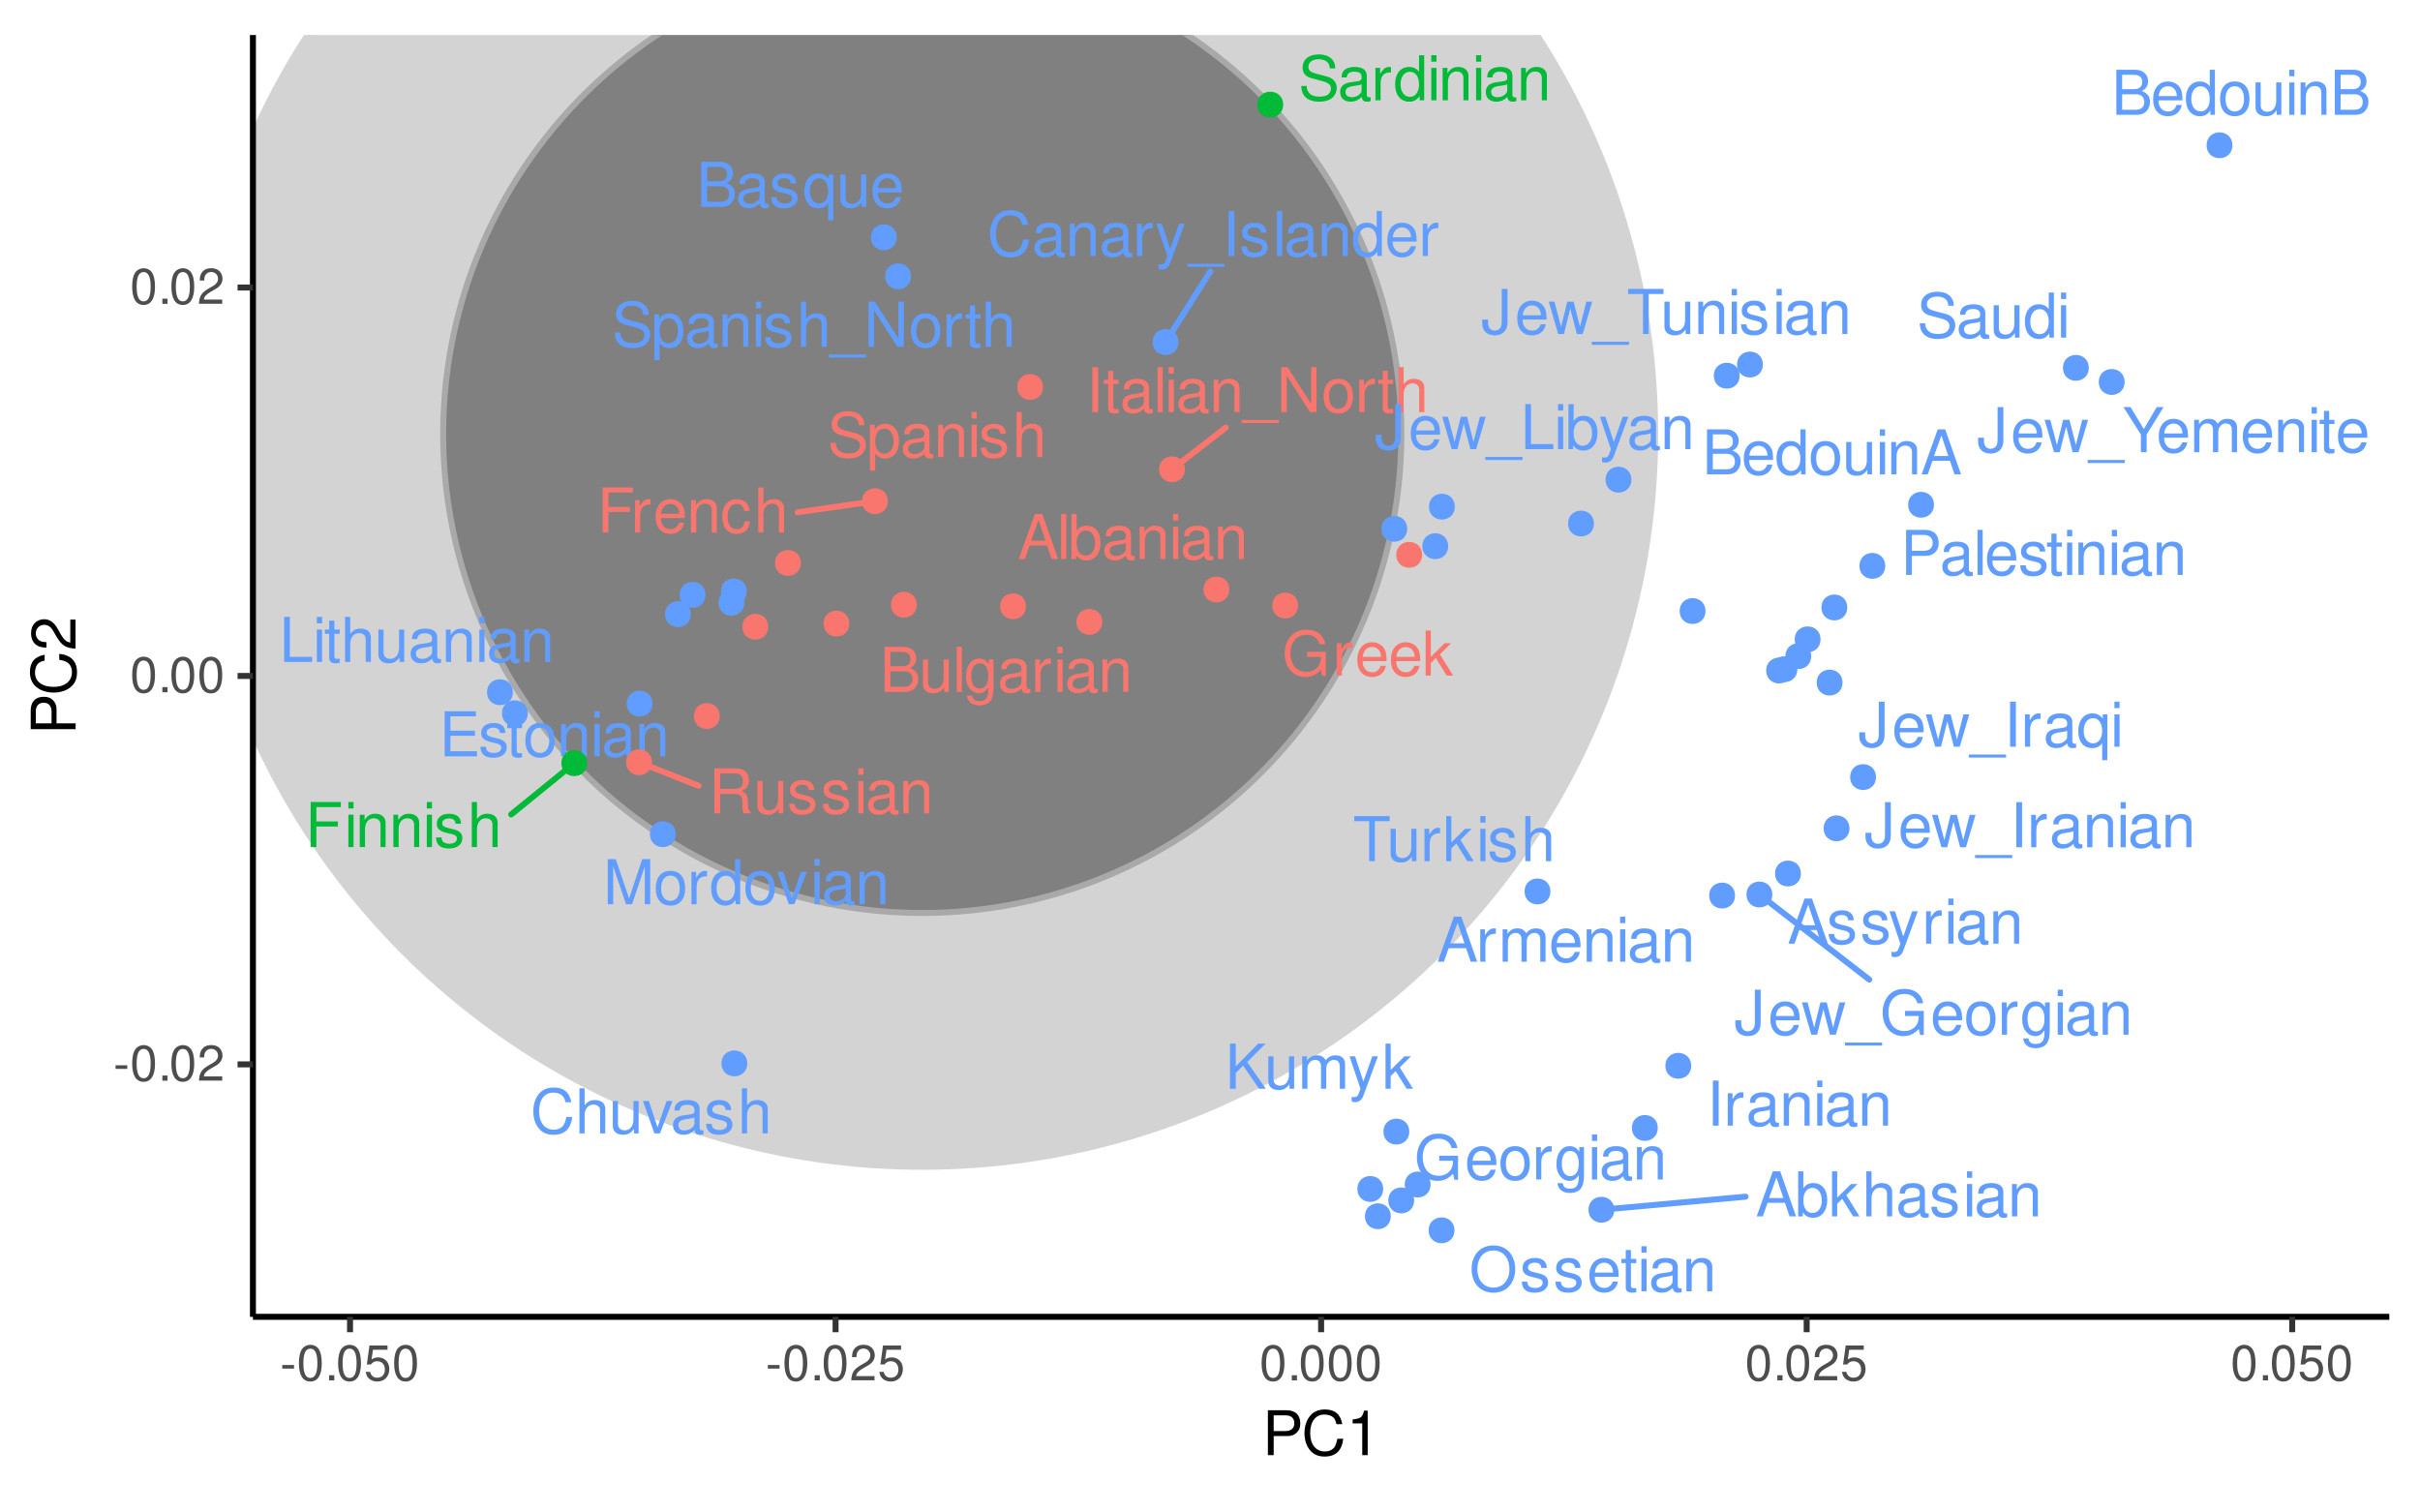 <?xml version="1.0" encoding="UTF-8"?>
<svg xmlns="http://www.w3.org/2000/svg" xmlns:xlink="http://www.w3.org/1999/xlink" width="432pt" height="270pt" viewBox="0 0 432 270" version="1.1">
<defs>
<g>
<symbol overflow="visible" id="glyph0-0">
<path style="stroke:none;" d=""/>
</symbol>
<symbol overflow="visible" id="glyph0-1">
<path style="stroke:none;" d="M 5.234 -2.422 L 6.062 0 L 7.219 0 L 4.391 -8.047 L 3.062 -8.047 L 0.188 0 L 1.281 0 L 2.125 -2.422 Z M 4.953 -3.281 L 2.391 -3.281 L 3.719 -6.953 Z M 4.953 -3.281 "/>
</symbol>
<symbol overflow="visible" id="glyph0-2">
<path style="stroke:none;" d="M 0.594 -8.047 L 0.594 0 L 1.422 0 L 1.422 -0.734 C 1.859 -0.062 2.453 0.25 3.266 0.25 C 4.781 0.25 5.781 -1 5.781 -2.922 C 5.781 -4.797 4.844 -5.953 3.297 -5.953 C 2.5 -5.953 1.938 -5.656 1.516 -5 L 1.516 -8.047 Z M 3.125 -5.094 C 4.156 -5.094 4.812 -4.203 4.812 -2.812 C 4.812 -1.5 4.125 -0.609 3.125 -0.609 C 2.141 -0.609 1.516 -1.484 1.516 -2.844 C 1.516 -4.203 2.141 -5.094 3.125 -5.094 Z M 3.125 -5.094 "/>
</symbol>
<symbol overflow="visible" id="glyph0-3">
<path style="stroke:none;" d="M 1.562 -8.047 L 0.641 -8.047 L 0.641 0 L 1.562 0 L 1.562 -2.25 L 2.453 -3.141 L 4.406 0 L 5.547 0 L 3.188 -3.797 L 5.188 -5.781 L 4.016 -5.781 L 1.562 -3.344 Z M 1.562 -8.047 "/>
</symbol>
<symbol overflow="visible" id="glyph0-4">
<path style="stroke:none;" d="M 0.766 -8.047 L 0.766 0 L 1.688 0 L 1.688 -3.188 C 1.688 -4.375 2.312 -5.141 3.266 -5.141 C 3.562 -5.141 3.859 -5.062 4.078 -4.891 C 4.344 -4.688 4.453 -4.422 4.453 -4.016 L 4.453 0 L 5.375 0 L 5.375 -4.375 C 5.375 -5.344 4.672 -5.953 3.547 -5.953 C 2.734 -5.953 2.234 -5.703 1.688 -5 L 1.688 -8.047 Z M 0.766 -8.047 "/>
</symbol>
<symbol overflow="visible" id="glyph0-5">
<path style="stroke:none;" d="M 5.906 -0.547 C 5.812 -0.516 5.766 -0.516 5.719 -0.516 C 5.391 -0.516 5.219 -0.688 5.219 -0.969 L 5.219 -4.375 C 5.219 -5.406 4.469 -5.953 3.031 -5.953 C 2.188 -5.953 1.516 -5.719 1.109 -5.281 C 0.844 -4.984 0.734 -4.656 0.719 -4.078 L 1.641 -4.078 C 1.719 -4.781 2.141 -5.109 3 -5.109 C 3.844 -5.109 4.297 -4.797 4.297 -4.234 L 4.297 -4 C 4.281 -3.594 4.094 -3.453 3.344 -3.359 C 2.031 -3.188 1.828 -3.141 1.484 -3 C 0.812 -2.719 0.469 -2.203 0.469 -1.453 C 0.469 -0.406 1.188 0.25 2.359 0.25 C 3.094 0.25 3.672 0 4.328 -0.594 C 4.391 0 4.688 0.25 5.281 0.25 C 5.484 0.25 5.594 0.234 5.906 0.156 Z M 4.297 -1.828 C 4.297 -1.516 4.203 -1.328 3.938 -1.078 C 3.562 -0.734 3.109 -0.547 2.562 -0.547 C 1.844 -0.547 1.422 -0.891 1.422 -1.484 C 1.422 -2.094 1.828 -2.391 2.812 -2.547 C 3.797 -2.672 3.984 -2.719 4.297 -2.859 Z M 4.297 -1.828 "/>
</symbol>
<symbol overflow="visible" id="glyph0-6">
<path style="stroke:none;" d="M 4.844 -4.172 C 4.828 -5.312 4.078 -5.953 2.734 -5.953 C 1.391 -5.953 0.516 -5.266 0.516 -4.188 C 0.516 -3.281 0.984 -2.844 2.359 -2.516 L 3.219 -2.312 C 3.859 -2.156 4.109 -1.922 4.109 -1.516 C 4.109 -0.969 3.562 -0.594 2.766 -0.594 C 2.266 -0.594 1.844 -0.734 1.609 -0.984 C 1.469 -1.156 1.406 -1.312 1.344 -1.719 L 0.375 -1.719 C 0.422 -0.391 1.172 0.25 2.688 0.25 C 4.141 0.25 5.078 -0.469 5.078 -1.578 C 5.078 -2.438 4.578 -2.922 3.438 -3.188 L 2.547 -3.406 C 1.797 -3.578 1.484 -3.828 1.484 -4.234 C 1.484 -4.766 1.953 -5.109 2.703 -5.109 C 3.453 -5.109 3.844 -4.781 3.859 -4.172 Z M 4.844 -4.172 "/>
</symbol>
<symbol overflow="visible" id="glyph0-7">
<path style="stroke:none;" d="M 1.656 -5.781 L 0.734 -5.781 L 0.734 0 L 1.656 0 Z M 1.656 -8.047 L 0.734 -8.047 L 0.734 -6.891 L 1.656 -6.891 Z M 1.656 -8.047 "/>
</symbol>
<symbol overflow="visible" id="glyph0-8">
<path style="stroke:none;" d="M 0.766 -5.781 L 0.766 0 L 1.703 0 L 1.703 -3.188 C 1.703 -4.375 2.312 -5.141 3.266 -5.141 C 4 -5.141 4.469 -4.703 4.469 -4.016 L 4.469 0 L 5.375 0 L 5.375 -4.375 C 5.375 -5.328 4.656 -5.953 3.547 -5.953 C 2.688 -5.953 2.125 -5.625 1.625 -4.812 L 1.625 -5.781 Z M 0.766 -5.781 "/>
</symbol>
<symbol overflow="visible" id="glyph0-9">
<path style="stroke:none;" d="M 1.672 -8.047 L 0.75 -8.047 L 0.75 0 L 1.672 0 Z M 1.672 -8.047 "/>
</symbol>
<symbol overflow="visible" id="glyph0-10">
<path style="stroke:none;" d="M 0.766 -5.781 L 0.766 0 L 1.688 0 L 1.688 -3 C 1.703 -4.391 2.281 -5.016 3.547 -4.984 L 3.547 -5.922 C 3.391 -5.938 3.297 -5.953 3.188 -5.953 C 2.594 -5.953 2.141 -5.594 1.609 -4.734 L 1.609 -5.781 Z M 0.766 -5.781 "/>
</symbol>
<symbol overflow="visible" id="glyph0-11">
<path style="stroke:none;" d="M 0.766 -5.781 L 0.766 0 L 1.703 0 L 1.703 -3.641 C 1.703 -4.469 2.312 -5.141 3.062 -5.141 C 3.75 -5.141 4.125 -4.734 4.125 -3.984 L 4.125 0 L 5.062 0 L 5.062 -3.641 C 5.062 -4.469 5.672 -5.141 6.422 -5.141 C 7.094 -5.141 7.484 -4.719 7.484 -3.984 L 7.484 0 L 8.422 0 L 8.422 -4.344 C 8.422 -5.375 7.828 -5.953 6.734 -5.953 C 5.969 -5.953 5.5 -5.719 4.953 -5.078 C 4.625 -5.688 4.156 -5.953 3.406 -5.953 C 2.625 -5.953 2.109 -5.672 1.625 -4.969 L 1.625 -5.781 Z M 0.766 -5.781 "/>
</symbol>
<symbol overflow="visible" id="glyph0-12">
<path style="stroke:none;" d="M 5.672 -2.578 C 5.672 -3.469 5.594 -4 5.438 -4.438 C 5.062 -5.375 4.172 -5.953 3.094 -5.953 C 1.484 -5.953 0.438 -4.734 0.438 -2.812 C 0.438 -0.906 1.438 0.25 3.078 0.25 C 4.391 0.25 5.312 -0.5 5.547 -1.75 L 4.625 -1.75 C 4.359 -1 3.844 -0.594 3.109 -0.594 C 2.516 -0.594 2.016 -0.859 1.719 -1.344 C 1.484 -1.672 1.406 -2.016 1.406 -2.578 Z M 1.422 -3.344 C 1.5 -4.406 2.156 -5.109 3.078 -5.109 C 4.016 -5.109 4.672 -4.375 4.672 -3.344 Z M 1.422 -3.344 "/>
</symbol>
<symbol overflow="visible" id="glyph0-13">
<path style="stroke:none;" d="M 4.281 -5.781 L 2.688 -1.281 L 1.203 -5.781 L 0.219 -5.781 L 2.172 0.016 L 1.828 0.938 C 1.672 1.344 1.469 1.5 1.078 1.5 C 0.922 1.5 0.797 1.484 0.594 1.438 L 0.594 2.266 C 0.781 2.359 0.969 2.406 1.219 2.406 C 1.516 2.406 1.828 2.312 2.078 2.125 C 2.359 1.922 2.531 1.672 2.703 1.219 L 5.281 -5.781 Z M 4.281 -5.781 "/>
</symbol>
<symbol overflow="visible" id="glyph0-14">
<path style="stroke:none;" d="M 0.875 0 L 4.5 0 C 5.266 0 5.828 -0.203 6.266 -0.672 C 6.656 -1.094 6.875 -1.672 6.875 -2.297 C 6.875 -3.266 6.438 -3.859 5.406 -4.25 C 6.156 -4.594 6.531 -5.188 6.531 -6.016 C 6.531 -6.609 6.312 -7.109 5.891 -7.484 C 5.453 -7.875 4.922 -8.047 4.141 -8.047 L 0.875 -8.047 Z M 1.906 -4.578 L 1.906 -7.141 L 3.891 -7.141 C 4.469 -7.141 4.781 -7.062 5.062 -6.859 C 5.344 -6.641 5.5 -6.312 5.5 -5.859 C 5.5 -5.422 5.344 -5.094 5.062 -4.875 C 4.781 -4.656 4.469 -4.578 3.891 -4.578 Z M 1.906 -0.906 L 1.906 -3.672 L 4.406 -3.672 C 5.312 -3.672 5.859 -3.156 5.859 -2.281 C 5.859 -1.422 5.312 -0.906 4.406 -0.906 Z M 1.906 -0.906 "/>
</symbol>
<symbol overflow="visible" id="glyph0-15">
<path style="stroke:none;" d="M 5.469 2.406 L 5.469 -5.781 L 4.656 -5.781 L 4.656 -5.016 C 4.219 -5.625 3.562 -5.953 2.812 -5.953 C 1.281 -5.953 0.281 -4.703 0.281 -2.781 C 0.281 -0.906 1.219 0.25 2.766 0.25 C 3.562 0.25 4.125 -0.031 4.547 -0.656 L 4.547 2.406 Z M 2.938 -5.094 C 3.922 -5.094 4.547 -4.219 4.547 -2.812 C 4.547 -1.484 3.906 -0.609 2.938 -0.609 C 1.922 -0.609 1.25 -1.5 1.25 -2.844 C 1.25 -4.203 1.922 -5.094 2.938 -5.094 Z M 2.938 -5.094 "/>
</symbol>
<symbol overflow="visible" id="glyph0-16">
<path style="stroke:none;" d="M 5.328 0 L 5.328 -5.781 L 4.406 -5.781 L 4.406 -2.5 C 4.406 -1.328 3.797 -0.547 2.828 -0.547 C 2.094 -0.547 1.641 -1 1.641 -1.688 L 1.641 -5.781 L 0.719 -5.781 L 0.719 -1.328 C 0.719 -0.359 1.438 0.25 2.562 0.25 C 3.406 0.25 3.953 -0.047 4.5 -0.812 L 4.5 0 Z M 5.328 0 "/>
</symbol>
<symbol overflow="visible" id="glyph0-17">
<path style="stroke:none;" d="M 5.469 -8.047 L 4.547 -8.047 L 4.547 -5.062 C 4.172 -5.641 3.547 -5.953 2.766 -5.953 C 1.266 -5.953 0.281 -4.75 0.281 -2.906 C 0.281 -0.953 1.234 0.25 2.812 0.25 C 3.594 0.25 4.156 -0.047 4.656 -0.766 L 4.656 0 L 5.469 0 Z M 2.922 -5.094 C 3.922 -5.094 4.547 -4.219 4.547 -2.828 C 4.547 -1.484 3.906 -0.609 2.938 -0.609 C 1.922 -0.609 1.25 -1.5 1.25 -2.844 C 1.25 -4.203 1.922 -5.094 2.922 -5.094 Z M 2.922 -5.094 "/>
</symbol>
<symbol overflow="visible" id="glyph0-18">
<path style="stroke:none;" d="M 3 -5.953 C 1.375 -5.953 0.391 -4.797 0.391 -2.844 C 0.391 -0.891 1.375 0.25 3.016 0.25 C 4.656 0.25 5.641 -0.906 5.641 -2.812 C 5.641 -4.812 4.688 -5.953 3 -5.953 Z M 3.016 -5.109 C 4.047 -5.109 4.672 -4.25 4.672 -2.812 C 4.672 -1.453 4.031 -0.594 3.016 -0.594 C 1.984 -0.594 1.359 -1.453 1.359 -2.844 C 1.359 -4.25 1.984 -5.109 3.016 -5.109 Z M 3.016 -5.109 "/>
</symbol>
<symbol overflow="visible" id="glyph0-19">
<path style="stroke:none;" d="M 4.469 -5.781 L 4.469 -4.953 C 4 -5.641 3.484 -5.953 2.766 -5.953 C 1.359 -5.953 0.391 -4.656 0.391 -2.797 C 0.391 -1.828 0.625 -1.109 1.109 -0.531 C 1.547 -0.016 2.094 0.25 2.703 0.25 C 3.391 0.25 3.891 -0.062 4.375 -0.781 L 4.375 -0.484 C 4.375 1.062 3.938 1.641 2.797 1.641 C 2.016 1.641 1.609 1.328 1.516 0.656 L 0.578 0.656 C 0.656 1.734 1.516 2.406 2.766 2.406 C 3.625 2.406 4.328 2.125 4.703 1.672 C 5.141 1.125 5.312 0.406 5.312 -0.953 L 5.312 -5.781 Z M 2.844 -5.109 C 3.828 -5.109 4.375 -4.281 4.375 -2.812 C 4.375 -1.406 3.812 -0.594 2.844 -0.594 C 1.906 -0.594 1.344 -1.422 1.344 -2.844 C 1.344 -4.266 1.906 -5.109 2.844 -5.109 Z M 2.844 -5.109 "/>
</symbol>
<symbol overflow="visible" id="glyph0-20">
<path style="stroke:none;" d="M 7.312 -5.562 C 7 -7.328 5.969 -8.188 4.203 -8.188 C 3.125 -8.188 2.25 -7.844 1.656 -7.188 C 0.922 -6.391 0.531 -5.234 0.531 -3.938 C 0.531 -2.609 0.938 -1.469 1.688 -0.688 C 2.312 -0.047 3.109 0.25 4.172 0.25 C 6.125 0.25 7.234 -0.812 7.484 -2.938 L 6.422 -2.938 C 6.328 -2.391 6.219 -2.016 6.047 -1.688 C 5.719 -1.031 5.031 -0.656 4.172 -0.656 C 2.578 -0.656 1.562 -1.938 1.562 -3.938 C 1.562 -6.016 2.516 -7.281 4.094 -7.281 C 4.734 -7.281 5.344 -7.094 5.672 -6.766 C 5.969 -6.5 6.141 -6.172 6.266 -5.562 Z M 7.312 -5.562 "/>
</symbol>
<symbol overflow="visible" id="glyph0-21">
<path style="stroke:none;" d="M 6.391 1.391 L -0.25 1.391 L -0.25 1.938 L 6.391 1.938 Z M 6.391 1.391 "/>
</symbol>
<symbol overflow="visible" id="glyph0-22">
<path style="stroke:none;" d="M 2.141 -8.047 L 1.109 -8.047 L 1.109 0 L 2.141 0 Z M 2.141 -8.047 "/>
</symbol>
<symbol overflow="visible" id="glyph0-23">
<path style="stroke:none;" d="M 3.141 0 L 5.375 -5.781 L 4.328 -5.781 L 2.703 -1.094 L 1.156 -5.781 L 0.109 -5.781 L 2.141 0 Z M 3.141 0 "/>
</symbol>
<symbol overflow="visible" id="glyph0-24">
<path style="stroke:none;" d="M 2.016 -3.672 L 6.406 -3.672 L 6.406 -4.578 L 2.016 -4.578 L 2.016 -7.141 L 6.578 -7.141 L 6.578 -8.047 L 1 -8.047 L 1 0 L 6.766 0 L 6.766 -0.906 L 2.016 -0.906 Z M 2.016 -3.672 "/>
</symbol>
<symbol overflow="visible" id="glyph0-25">
<path style="stroke:none;" d="M 2.812 -5.781 L 1.859 -5.781 L 1.859 -7.375 L 0.938 -7.375 L 0.938 -5.781 L 0.156 -5.781 L 0.156 -5.031 L 0.938 -5.031 L 0.938 -0.656 C 0.938 -0.062 1.344 0.25 2.062 0.25 C 2.297 0.25 2.5 0.234 2.812 0.172 L 2.812 -0.594 C 2.672 -0.562 2.547 -0.547 2.359 -0.547 C 1.969 -0.547 1.859 -0.656 1.859 -1.078 L 1.859 -5.031 L 2.812 -5.031 Z M 2.812 -5.781 "/>
</symbol>
<symbol overflow="visible" id="glyph0-26">
<path style="stroke:none;" d="M 2.016 -3.672 L 5.859 -3.672 L 5.859 -4.578 L 2.016 -4.578 L 2.016 -7.141 L 6.391 -7.141 L 6.391 -8.047 L 1 -8.047 L 1 0 L 2.016 0 Z M 2.016 -3.672 "/>
</symbol>
<symbol overflow="visible" id="glyph0-27">
<path style="stroke:none;" d="M 5.203 -3.844 C 5.156 -4.406 5.031 -4.766 4.812 -5.094 C 4.422 -5.641 3.719 -5.953 2.922 -5.953 C 1.344 -5.953 0.344 -4.719 0.344 -2.797 C 0.344 -0.922 1.344 0.25 2.906 0.25 C 4.281 0.25 5.156 -0.578 5.266 -1.984 L 4.344 -1.984 C 4.188 -1.062 3.719 -0.594 2.922 -0.594 C 1.906 -0.594 1.297 -1.422 1.297 -2.797 C 1.297 -4.234 1.906 -5.109 2.906 -5.109 C 3.672 -5.109 4.172 -4.656 4.281 -3.844 Z M 5.203 -3.844 "/>
</symbol>
<symbol overflow="visible" id="glyph0-28">
<path style="stroke:none;" d="M 7.828 -4.25 L 4.469 -4.25 L 4.469 -3.344 L 6.922 -3.344 L 6.922 -3.125 C 6.922 -1.688 5.859 -0.656 4.391 -0.656 C 3.578 -0.656 2.844 -0.953 2.359 -1.469 C 1.828 -2.047 1.516 -3 1.516 -4 C 1.516 -5.969 2.641 -7.281 4.344 -7.281 C 5.562 -7.281 6.453 -6.656 6.672 -5.609 L 7.719 -5.609 C 7.438 -7.25 6.203 -8.188 4.359 -8.188 C 3.375 -8.188 2.578 -7.938 1.938 -7.406 C 1 -6.641 0.484 -5.391 0.484 -3.938 C 0.484 -1.469 2 0.25 4.172 0.25 C 5.266 0.25 6.125 -0.156 6.922 -1.031 L 7.188 0.047 L 7.828 0.047 Z M 7.828 -4.25 "/>
</symbol>
<symbol overflow="visible" id="glyph0-29">
<path style="stroke:none;" d="M 7.141 -8.047 L 6.172 -8.047 L 6.172 -1.469 L 1.953 -8.047 L 0.844 -8.047 L 0.844 0 L 1.812 0 L 1.812 -6.531 L 5.969 0 L 7.141 0 Z M 7.141 -8.047 "/>
</symbol>
<symbol overflow="visible" id="glyph0-30">
<path style="stroke:none;" d="M 3.672 -8.047 L 3.672 -2.391 C 3.672 -1.75 3.609 -1.375 3.422 -1.109 C 3.219 -0.797 2.844 -0.609 2.438 -0.609 C 1.672 -0.609 1.234 -1.125 1.234 -2.062 L 1.234 -2.578 L 0.188 -2.578 L 0.188 -1.875 C 0.188 -0.578 1.047 0.25 2.438 0.25 C 3.828 0.25 4.703 -0.625 4.703 -2.016 L 4.703 -8.047 Z M 3.672 -8.047 "/>
</symbol>
<symbol overflow="visible" id="glyph0-31">
<path style="stroke:none;" d="M 6.125 0 L 7.828 -5.781 L 6.781 -5.781 L 5.641 -1.281 L 4.5 -5.781 L 3.375 -5.781 L 2.266 -1.281 L 1.078 -5.781 L 0.062 -5.781 L 1.75 0 L 2.781 0 L 3.906 -4.547 L 5.078 0 Z M 6.125 0 "/>
</symbol>
<symbol overflow="visible" id="glyph0-32">
<path style="stroke:none;" d="M 1.906 -8.047 L 0.891 -8.047 L 0.891 0 L 5.891 0 L 5.891 -0.906 L 1.906 -0.906 Z M 1.906 -8.047 "/>
</symbol>
<symbol overflow="visible" id="glyph0-33">
<path style="stroke:none;" d="M 3.906 -7.141 L 6.547 -7.141 L 6.547 -8.047 L 0.234 -8.047 L 0.234 -7.141 L 2.891 -7.141 L 2.891 0 L 3.906 0 Z M 3.906 -7.141 "/>
</symbol>
<symbol overflow="visible" id="glyph0-34">
<path style="stroke:none;" d="M 4.281 -3.156 L 7.297 -8.047 L 6.078 -8.047 L 3.781 -4.125 L 1.406 -8.047 L 0.141 -8.047 L 3.25 -3.156 L 3.25 0 L 4.281 0 Z M 4.281 -3.156 "/>
</symbol>
<symbol overflow="visible" id="glyph0-35">
<path style="stroke:none;" d="M 1.906 -2.812 L 3.219 -4.125 L 6.047 0 L 7.266 0 L 3.953 -4.766 L 7.234 -8.047 L 5.906 -8.047 L 1.906 -3.984 L 1.906 -8.047 L 0.875 -8.047 L 0.875 0 L 1.906 0 Z M 1.906 -2.812 "/>
</symbol>
<symbol overflow="visible" id="glyph0-36">
<path style="stroke:none;" d="M 5.172 0 L 7.438 -6.75 L 7.438 0 L 8.406 0 L 8.406 -8.047 L 6.984 -8.047 L 4.641 -1.031 L 2.25 -8.047 L 0.828 -8.047 L 0.828 0 L 1.797 0 L 1.797 -6.75 L 4.094 0 Z M 5.172 0 "/>
</symbol>
<symbol overflow="visible" id="glyph0-37">
<path style="stroke:none;" d="M 4.297 -8.188 C 1.984 -8.188 0.422 -6.484 0.422 -3.969 C 0.422 -1.438 1.984 0.25 4.312 0.25 C 5.297 0.25 6.156 -0.047 6.812 -0.594 C 7.672 -1.344 8.203 -2.578 8.203 -3.906 C 8.203 -6.5 6.656 -8.188 4.297 -8.188 Z M 4.297 -7.281 C 6.047 -7.281 7.172 -5.969 7.172 -3.922 C 7.172 -1.984 6.016 -0.656 4.312 -0.656 C 2.578 -0.656 1.453 -1.984 1.453 -3.969 C 1.453 -5.953 2.578 -7.281 4.297 -7.281 Z M 4.297 -7.281 "/>
</symbol>
<symbol overflow="visible" id="glyph0-38">
<path style="stroke:none;" d="M 2.031 -3.406 L 4.562 -3.406 C 5.188 -3.406 5.688 -3.594 6.125 -3.984 C 6.609 -4.438 6.812 -4.953 6.812 -5.688 C 6.812 -7.203 5.922 -8.047 4.328 -8.047 L 1 -8.047 L 1 0 L 2.031 0 Z M 2.031 -4.312 L 2.031 -7.141 L 4.172 -7.141 C 5.156 -7.141 5.75 -6.609 5.75 -5.734 C 5.75 -4.844 5.156 -4.312 4.172 -4.312 Z M 2.031 -4.312 "/>
</symbol>
<symbol overflow="visible" id="glyph0-39">
<path style="stroke:none;" d="M 2.062 -3.469 L 4.703 -3.469 C 5.625 -3.469 6.031 -3.031 6.031 -2.031 L 6.016 -1.312 C 6.016 -0.812 6.109 -0.328 6.25 0 L 7.5 0 L 7.5 -0.25 C 7.109 -0.516 7.031 -0.812 7.016 -1.875 C 7 -3.203 6.797 -3.594 5.922 -3.984 C 6.828 -4.438 7.188 -4.969 7.188 -5.906 C 7.188 -7.297 6.328 -8.047 4.734 -8.047 L 1.031 -8.047 L 1.031 0 L 2.062 0 Z M 2.062 -4.375 L 2.062 -7.141 L 4.547 -7.141 C 5.109 -7.141 5.453 -7.062 5.703 -6.844 C 5.969 -6.609 6.125 -6.234 6.125 -5.766 C 6.125 -4.812 5.641 -4.375 4.547 -4.375 Z M 2.062 -4.375 "/>
</symbol>
<symbol overflow="visible" id="glyph0-40">
<path style="stroke:none;" d="M 6.578 -5.688 C 6.578 -6.234 6.547 -6.391 6.375 -6.766 C 5.938 -7.703 5 -8.188 3.641 -8.188 C 1.859 -8.188 0.766 -7.281 0.766 -5.828 C 0.766 -4.844 1.297 -4.219 2.359 -3.938 L 4.359 -3.406 C 5.375 -3.141 5.828 -2.734 5.828 -2.109 C 5.828 -1.672 5.594 -1.234 5.266 -1 C 4.938 -0.766 4.438 -0.656 3.781 -0.656 C 2.891 -0.656 2.312 -0.859 1.922 -1.328 C 1.625 -1.672 1.484 -2.062 1.5 -2.562 L 0.531 -2.562 C 0.547 -1.828 0.688 -1.344 1 -0.891 C 1.562 -0.125 2.484 0.25 3.719 0.25 C 4.672 0.25 5.453 0.031 5.969 -0.359 C 6.516 -0.797 6.859 -1.516 6.859 -2.203 C 6.859 -3.203 6.234 -3.938 5.141 -4.234 L 3.125 -4.766 C 2.156 -5.031 1.797 -5.344 1.797 -5.969 C 1.797 -6.781 2.516 -7.328 3.594 -7.328 C 4.875 -7.328 5.594 -6.75 5.609 -5.688 Z M 6.578 -5.688 "/>
</symbol>
<symbol overflow="visible" id="glyph0-41">
<path style="stroke:none;" d="M 0.594 2.406 L 1.531 2.406 L 1.531 -0.609 C 2.016 -0.016 2.547 0.25 3.297 0.25 C 4.812 0.25 5.781 -0.953 5.781 -2.797 C 5.781 -4.734 4.828 -5.953 3.297 -5.953 C 2.5 -5.953 1.875 -5.594 1.453 -4.922 L 1.453 -5.781 L 0.594 -5.781 Z M 3.141 -5.094 C 4.156 -5.094 4.812 -4.203 4.812 -2.812 C 4.812 -1.5 4.141 -0.609 3.141 -0.609 C 2.156 -0.609 1.531 -1.484 1.531 -2.844 C 1.531 -4.203 2.156 -5.094 3.141 -5.094 Z M 3.141 -5.094 "/>
</symbol>
<symbol overflow="visible" id="glyph1-0">
<path style="stroke:none;" d=""/>
</symbol>
<symbol overflow="visible" id="glyph1-1">
<path style="stroke:none;" d="M 2.5 -2.75 L 0.406 -2.75 L 0.406 -2.109 L 2.5 -2.109 Z M 2.5 -2.75 "/>
</symbol>
<symbol overflow="visible" id="glyph1-2">
<path style="stroke:none;" d="M 2.422 -6.359 C 1.844 -6.359 1.312 -6.094 0.984 -5.672 C 0.578 -5.109 0.375 -4.25 0.375 -3.078 C 0.375 -0.938 1.078 0.203 2.422 0.203 C 3.734 0.203 4.453 -0.938 4.453 -3.031 C 4.453 -4.25 4.266 -5.078 3.859 -5.672 C 3.531 -6.109 3.016 -6.359 2.422 -6.359 Z M 2.422 -5.672 C 3.25 -5.672 3.672 -4.828 3.672 -3.094 C 3.672 -1.281 3.266 -0.438 2.406 -0.438 C 1.578 -0.438 1.172 -1.312 1.172 -3.062 C 1.172 -4.828 1.578 -5.672 2.422 -5.672 Z M 2.422 -5.672 "/>
</symbol>
<symbol overflow="visible" id="glyph1-3">
<path style="stroke:none;" d="M 1.688 -0.922 L 0.766 -0.922 L 0.766 0 L 1.688 0 Z M 1.688 -0.922 "/>
</symbol>
<symbol overflow="visible" id="glyph1-4">
<path style="stroke:none;" d="M 4.453 -0.766 L 1.172 -0.766 C 1.25 -1.297 1.531 -1.625 2.297 -2.094 L 3.172 -2.594 C 4.047 -3.062 4.5 -3.719 4.5 -4.5 C 4.5 -5.031 4.281 -5.531 3.922 -5.875 C 3.547 -6.203 3.094 -6.359 2.5 -6.359 C 1.703 -6.359 1.125 -6.078 0.781 -5.531 C 0.547 -5.203 0.453 -4.797 0.438 -4.156 L 1.219 -4.156 C 1.234 -4.594 1.297 -4.844 1.406 -5.062 C 1.594 -5.438 2 -5.688 2.469 -5.688 C 3.172 -5.688 3.703 -5.172 3.703 -4.484 C 3.703 -3.969 3.406 -3.531 2.859 -3.219 L 2.047 -2.75 C 0.75 -2 0.375 -1.406 0.297 -0.016 L 4.453 -0.016 Z M 4.453 -0.766 "/>
</symbol>
<symbol overflow="visible" id="glyph1-5">
<path style="stroke:none;" d="M 4.188 -6.234 L 0.969 -6.234 L 0.5 -2.844 L 1.219 -2.844 C 1.578 -3.266 1.875 -3.422 2.359 -3.422 C 3.203 -3.422 3.719 -2.844 3.719 -1.922 C 3.719 -1.031 3.203 -0.484 2.359 -0.484 C 1.688 -0.484 1.266 -0.828 1.078 -1.531 L 0.312 -1.531 C 0.406 -1.016 0.5 -0.781 0.688 -0.547 C 1.031 -0.078 1.672 0.203 2.375 0.203 C 3.641 0.203 4.516 -0.719 4.516 -2.031 C 4.516 -3.266 3.688 -4.109 2.5 -4.109 C 2.062 -4.109 1.703 -4 1.344 -3.734 L 1.594 -5.469 L 4.188 -5.469 Z M 4.188 -6.234 "/>
</symbol>
<symbol overflow="visible" id="glyph2-0">
<path style="stroke:none;" d=""/>
</symbol>
<symbol overflow="visible" id="glyph2-1">
<path style="stroke:none;" d="M 2.031 -3.406 L 4.547 -3.406 C 5.172 -3.406 5.672 -3.594 6.094 -3.969 C 6.578 -4.406 6.781 -4.922 6.781 -5.672 C 6.781 -7.172 5.891 -8.016 4.312 -8.016 L 1 -8.016 L 1 0 L 2.031 0 Z M 2.031 -4.297 L 2.031 -7.109 L 4.156 -7.109 C 5.141 -7.109 5.719 -6.594 5.719 -5.703 C 5.719 -4.828 5.141 -4.297 4.156 -4.297 Z M 2.031 -4.297 "/>
</symbol>
<symbol overflow="visible" id="glyph2-2">
<path style="stroke:none;" d="M 7.281 -5.531 C 6.969 -7.297 5.953 -8.156 4.188 -8.156 C 3.109 -8.156 2.25 -7.812 1.656 -7.156 C 0.922 -6.359 0.531 -5.219 0.531 -3.922 C 0.531 -2.594 0.938 -1.469 1.688 -0.688 C 2.312 -0.047 3.109 0.25 4.141 0.25 C 6.109 0.25 7.203 -0.797 7.453 -2.922 L 6.391 -2.922 C 6.297 -2.375 6.188 -2 6.031 -1.688 C 5.703 -1.016 5.016 -0.656 4.156 -0.656 C 2.562 -0.656 1.547 -1.922 1.547 -3.922 C 1.547 -5.984 2.516 -7.25 4.062 -7.25 C 4.719 -7.25 5.328 -7.062 5.656 -6.75 C 5.953 -6.469 6.109 -6.141 6.234 -5.531 Z M 7.281 -5.531 "/>
</symbol>
<symbol overflow="visible" id="glyph2-3">
<path style="stroke:none;" d="M 2.844 -5.672 L 2.844 0 L 3.812 0 L 3.812 -7.953 L 3.172 -7.953 C 2.844 -6.734 2.625 -6.562 1.125 -6.375 L 1.125 -5.672 Z M 2.844 -5.672 "/>
</symbol>
<symbol overflow="visible" id="glyph3-0">
<path style="stroke:none;" d=""/>
</symbol>
<symbol overflow="visible" id="glyph3-1">
<path style="stroke:none;" d="M -3.406 -2.031 L -3.406 -4.547 C -3.406 -5.172 -3.594 -5.672 -3.969 -6.094 C -4.406 -6.578 -4.922 -6.781 -5.672 -6.781 C -7.172 -6.781 -8.016 -5.891 -8.016 -4.312 L -8.016 -1 L 0 -1 L 0 -2.031 Z M -4.297 -2.031 L -7.109 -2.031 L -7.109 -4.156 C -7.109 -5.141 -6.594 -5.719 -5.703 -5.719 C -4.828 -5.719 -4.297 -5.141 -4.297 -4.156 Z M -4.297 -2.031 "/>
</symbol>
<symbol overflow="visible" id="glyph3-2">
<path style="stroke:none;" d="M -5.531 -7.281 C -7.297 -6.969 -8.156 -5.953 -8.156 -4.188 C -8.156 -3.109 -7.812 -2.25 -7.156 -1.656 C -6.359 -0.922 -5.219 -0.531 -3.922 -0.531 C -2.594 -0.531 -1.469 -0.938 -0.688 -1.688 C -0.047 -2.312 0.25 -3.109 0.25 -4.141 C 0.25 -6.109 -0.797 -7.203 -2.922 -7.453 L -2.922 -6.391 C -2.375 -6.297 -2 -6.188 -1.688 -6.031 C -1.016 -5.703 -0.656 -5.016 -0.656 -4.156 C -0.656 -2.562 -1.922 -1.547 -3.922 -1.547 C -5.984 -1.547 -7.25 -2.516 -7.25 -4.062 C -7.25 -4.719 -7.062 -5.328 -6.75 -5.656 C -6.469 -5.953 -6.141 -6.109 -5.531 -6.234 Z M -5.531 -7.281 "/>
</symbol>
<symbol overflow="visible" id="glyph3-3">
<path style="stroke:none;" d="M -0.953 -5.562 L -0.953 -1.469 C -1.609 -1.562 -2.031 -1.906 -2.625 -2.875 L -3.234 -3.969 C -3.844 -5.062 -4.656 -5.625 -5.625 -5.625 C -6.297 -5.625 -6.906 -5.359 -7.344 -4.891 C -7.75 -4.438 -7.953 -3.859 -7.953 -3.125 C -7.953 -2.141 -7.594 -1.391 -6.922 -0.969 C -6.5 -0.688 -6 -0.578 -5.203 -0.547 L -5.203 -1.516 C -5.734 -1.547 -6.062 -1.609 -6.328 -1.75 C -6.812 -2 -7.109 -2.516 -7.109 -3.094 C -7.109 -3.969 -6.469 -4.625 -5.609 -4.625 C -4.969 -4.625 -4.422 -4.266 -4.031 -3.578 L -3.438 -2.562 C -2.5 -0.938 -1.75 -0.469 -0.016 -0.375 L -0.016 -5.562 Z M -0.953 -5.562 "/>
</symbol>
</g>
<clipPath id="clip1">
  <path d="M 0 0.773 L 432 0.773 L 432 269.227 L 0 269.227 Z M 0 0.773 "/>
</clipPath>
<clipPath id="clip2">
  <path d="M 45.152 6.254 L 426.523 6.254 L 426.523 235.074 L 45.152 235.074 Z M 45.152 6.254 "/>
</clipPath>
<clipPath id="clip3">
  <path d="M 45.152 6.254 L 296 6.254 L 296 209 L 45.152 209 Z M 45.152 6.254 "/>
</clipPath>
<clipPath id="clip4">
  <path d="M 45.152 6.254 L 297 6.254 L 297 209 L 45.152 209 Z M 45.152 6.254 "/>
</clipPath>
<clipPath id="clip5">
  <path d="M 79 6.254 L 251 6.254 L 251 163 L 79 163 Z M 79 6.254 "/>
</clipPath>
<clipPath id="clip6">
  <path d="M 78 6.254 L 251 6.254 L 251 164 L 78 164 Z M 78 6.254 "/>
</clipPath>
</defs>
<g id="surface7332">
<rect x="0" y="0" width="432" height="270" style="fill:rgb(100%,100%,100%);fill-opacity:1;stroke:none;"/>
<g clip-path="url(#clip1)" clip-rule="nonzero">
<path style="fill-rule:nonzero;fill:rgb(100%,100%,100%);fill-opacity:1;stroke-width:1.067;stroke-linecap:round;stroke-linejoin:round;stroke:rgb(100%,100%,100%);stroke-opacity:1;stroke-miterlimit:10;" d="M 0 269.227 L 432 269.227 L 432 0.773 L 0 0.773 Z M 0 269.227 "/>
</g>
<g clip-path="url(#clip2)" clip-rule="nonzero">
<path style=" stroke:none;fill-rule:nonzero;fill:rgb(100%,100%,100%);fill-opacity:1;" d="M 45.152 235.074 L 426.523 235.074 L 426.523 6.254 L 45.152 6.254 Z M 45.152 235.074 "/>
</g>
<g clip-path="url(#clip3)" clip-rule="nonzero">
<path style=" stroke:none;fill-rule:nonzero;fill:rgb(82.745%,82.745%,82.745%);fill-opacity:1;" d="M 270.074 0 L 270.484 0.551 L 271.809 2.41 L 273.102 4.293 L 274.363 6.199 L 275.59 8.125 L 276.781 10.07 L 277.941 12.039 L 279.066 14.027 L 280.156 16.031 L 281.211 18.059 L 282.23 20.102 L 283.211 22.164 L 284.16 24.238 L 285.07 26.336 L 285.941 28.445 L 286.781 30.57 L 287.578 32.707 L 288.344 34.859 L 289.066 37.023 L 289.754 39.203 L 290.402 41.391 L 291.012 43.594 L 291.582 45.805 L 292.117 48.023 L 292.609 50.254 L 293.066 52.492 L 293.484 54.734 L 293.859 56.988 L 294.195 59.246 L 294.496 61.512 L 294.754 63.781 L 294.973 66.051 L 295.152 68.328 L 295.289 70.609 L 295.391 72.891 L 295.449 75.172 L 295.469 77.457 L 295.449 79.738 L 295.391 82.023 L 295.289 84.305 L 295.152 86.582 L 294.973 88.859 L 294.754 91.133 L 294.496 93.398 L 294.195 95.664 L 293.859 97.922 L 293.484 100.176 L 293.066 102.422 L 292.609 104.656 L 292.117 106.887 L 291.582 109.105 L 291.012 111.316 L 290.402 113.52 L 289.754 115.707 L 289.066 117.887 L 288.344 120.051 L 287.578 122.203 L 286.781 124.344 L 285.941 126.469 L 285.07 128.578 L 284.16 130.672 L 283.211 132.75 L 282.23 134.809 L 281.211 136.852 L 280.156 138.879 L 279.066 140.887 L 277.941 142.871 L 276.781 144.84 L 275.59 146.789 L 274.363 148.715 L 273.102 150.617 L 271.809 152.5 L 270.484 154.359 L 269.125 156.195 L 267.734 158.004 L 266.312 159.793 L 264.859 161.555 L 263.379 163.289 L 261.863 165 L 260.32 166.684 L 258.75 168.34 L 257.148 169.969 L 255.52 171.57 L 253.863 173.141 L 252.18 174.684 L 250.469 176.199 L 248.734 177.68 L 246.973 179.133 L 245.184 180.555 L 243.375 181.945 L 241.539 183.305 L 239.68 184.629 L 237.797 185.922 L 235.895 187.184 L 233.969 188.41 L 232.02 189.602 L 230.051 190.762 L 228.066 191.887 L 226.059 192.977 L 224.031 194.031 L 221.988 195.051 L 219.93 196.031 L 217.852 196.98 L 215.758 197.891 L 213.648 198.762 L 211.523 199.602 L 209.383 200.398 L 207.23 201.164 L 205.066 201.887 L 202.887 202.574 L 200.699 203.223 L 198.496 203.832 L 196.285 204.402 L 194.066 204.938 L 191.836 205.43 L 189.602 205.887 L 187.355 206.305 L 185.102 206.68 L 182.844 207.016 L 180.578 207.316 L 178.312 207.574 L 176.039 207.793 L 173.762 207.973 L 171.484 208.109 L 169.203 208.211 L 166.918 208.27 L 164.637 208.289 L 162.352 208.27 L 160.07 208.211 L 157.789 208.109 L 155.508 207.973 L 153.23 207.793 L 150.961 207.574 L 148.691 207.316 L 146.426 207.016 L 144.168 206.68 L 141.914 206.305 L 139.672 205.887 L 137.434 205.43 L 135.203 204.938 L 132.984 204.402 L 130.773 203.832 L 128.57 203.223 L 126.383 202.574 L 124.203 201.887 L 122.039 201.164 L 119.887 200.398 L 117.746 199.602 L 115.625 198.762 L 113.516 197.891 L 111.418 196.98 L 109.344 196.031 L 107.281 195.051 L 105.238 194.031 L 103.211 192.977 L 101.203 191.887 L 99.219 190.762 L 97.25 189.602 L 95.305 188.41 L 93.379 187.184 L 91.473 185.922 L 89.59 184.629 L 87.73 183.305 L 85.898 181.945 L 84.086 180.555 L 82.297 179.133 L 80.535 177.68 L 78.801 176.199 L 77.09 174.684 L 75.406 173.141 L 73.75 171.57 L 72.121 169.969 L 70.52 168.34 L 68.949 166.684 L 67.406 165 L 65.895 163.289 L 64.41 161.555 L 62.957 159.793 L 61.535 158.004 L 60.145 156.195 L 58.789 154.359 L 57.461 152.5 L 56.168 150.617 L 54.906 148.715 L 53.68 146.789 L 52.488 144.84 L 51.328 142.871 L 50.203 140.887 L 49.113 138.879 L 48.059 136.852 L 47.043 134.809 L 46.059 132.75 L 45.113 130.672 L 44.199 128.578 L 43.328 126.469 L 42.488 124.344 L 41.691 122.203 L 40.93 120.051 L 40.203 117.887 L 39.516 115.707 L 38.867 113.52 L 38.258 111.316 L 37.688 109.105 L 37.152 106.887 L 36.66 104.656 L 36.203 102.422 L 35.789 100.176 L 35.41 97.922 L 35.074 95.664 L 34.773 93.398 L 34.516 91.133 L 34.297 88.859 L 34.117 86.582 L 33.98 84.305 L 33.879 82.023 L 33.82 79.738 L 33.801 77.457 L 33.82 75.172 L 33.879 72.891 L 33.98 70.609 L 34.117 68.328 L 34.297 66.051 L 34.516 63.781 L 34.773 61.512 L 35.074 59.246 L 35.41 56.988 L 35.789 54.734 L 36.203 52.492 L 36.66 50.254 L 37.152 48.023 L 37.688 45.805 L 38.258 43.594 L 38.867 41.391 L 39.516 39.203 L 40.203 37.023 L 40.93 34.859 L 41.691 32.707 L 42.488 30.57 L 43.328 28.445 L 44.199 26.336 L 45.113 24.238 L 46.059 22.164 L 47.043 20.102 L 48.059 18.059 L 49.113 16.031 L 50.203 14.027 L 51.328 12.039 L 52.488 10.07 L 53.68 8.125 L 54.906 6.199 L 56.168 4.293 L 57.461 2.41 L 58.789 0.551 L 59.195 0 Z M 270.074 0 "/>
</g>
<g clip-path="url(#clip4)" clip-rule="nonzero">
<path style="fill:none;stroke-width:1.067;stroke-linecap:round;stroke-linejoin:round;stroke:rgb(82.745%,82.745%,82.745%);stroke-opacity:1;stroke-miterlimit:10;" d="M 270.074 0 L 270.484 0.551 L 271.809 2.41 L 273.102 4.293 L 274.363 6.199 L 275.59 8.125 L 276.781 10.07 L 277.941 12.039 L 279.066 14.027 L 280.156 16.031 L 281.211 18.059 L 282.23 20.102 L 283.211 22.164 L 284.16 24.238 L 285.07 26.336 L 285.941 28.445 L 286.781 30.57 L 287.578 32.707 L 288.344 34.859 L 289.066 37.023 L 289.754 39.203 L 290.402 41.391 L 291.012 43.594 L 291.582 45.805 L 292.117 48.023 L 292.609 50.254 L 293.066 52.492 L 293.484 54.734 L 293.859 56.988 L 294.195 59.246 L 294.496 61.512 L 294.754 63.781 L 294.973 66.051 L 295.152 68.328 L 295.289 70.609 L 295.391 72.891 L 295.449 75.172 L 295.469 77.457 L 295.449 79.738 L 295.391 82.023 L 295.289 84.305 L 295.152 86.582 L 294.973 88.859 L 294.754 91.133 L 294.496 93.398 L 294.195 95.664 L 293.859 97.922 L 293.484 100.176 L 293.066 102.422 L 292.609 104.656 L 292.117 106.887 L 291.582 109.105 L 291.012 111.316 L 290.402 113.52 L 289.754 115.707 L 289.066 117.887 L 288.344 120.051 L 287.578 122.203 L 286.781 124.344 L 285.941 126.469 L 285.07 128.578 L 284.16 130.672 L 283.211 132.75 L 282.23 134.809 L 281.211 136.852 L 280.156 138.879 L 279.066 140.887 L 277.941 142.871 L 276.781 144.84 L 275.59 146.789 L 274.363 148.715 L 273.102 150.617 L 271.809 152.5 L 270.484 154.359 L 269.125 156.195 L 267.734 158.004 L 266.312 159.793 L 264.859 161.555 L 263.379 163.289 L 261.863 165 L 260.32 166.684 L 258.75 168.34 L 257.148 169.969 L 255.52 171.57 L 253.863 173.141 L 252.18 174.684 L 250.469 176.199 L 248.734 177.68 L 246.973 179.133 L 245.184 180.555 L 243.375 181.945 L 241.539 183.305 L 239.68 184.629 L 237.797 185.922 L 235.895 187.184 L 233.969 188.41 L 232.02 189.602 L 230.051 190.762 L 228.066 191.887 L 226.059 192.977 L 224.031 194.031 L 221.988 195.051 L 219.93 196.031 L 217.852 196.98 L 215.758 197.891 L 213.648 198.762 L 211.523 199.602 L 209.383 200.398 L 207.23 201.164 L 205.066 201.887 L 202.887 202.574 L 200.699 203.223 L 198.496 203.832 L 196.285 204.402 L 194.066 204.938 L 191.836 205.43 L 189.602 205.887 L 187.355 206.305 L 185.102 206.68 L 182.844 207.016 L 180.578 207.316 L 178.312 207.574 L 176.039 207.793 L 173.762 207.973 L 171.484 208.109 L 169.203 208.211 L 166.918 208.27 L 164.637 208.289 L 162.352 208.27 L 160.07 208.211 L 157.789 208.109 L 155.508 207.973 L 153.23 207.793 L 150.961 207.574 L 148.691 207.316 L 146.426 207.016 L 144.168 206.68 L 141.914 206.305 L 139.672 205.887 L 137.434 205.43 L 135.203 204.938 L 132.984 204.402 L 130.773 203.832 L 128.57 203.223 L 126.383 202.574 L 124.203 201.887 L 122.039 201.164 L 119.887 200.398 L 117.746 199.602 L 115.625 198.762 L 113.516 197.891 L 111.418 196.98 L 109.344 196.031 L 107.281 195.051 L 105.238 194.031 L 103.211 192.977 L 101.203 191.887 L 99.219 190.762 L 97.25 189.602 L 95.305 188.41 L 93.379 187.184 L 91.473 185.922 L 89.59 184.629 L 87.73 183.305 L 85.898 181.945 L 84.086 180.555 L 82.297 179.133 L 80.535 177.68 L 78.801 176.199 L 77.09 174.684 L 75.406 173.141 L 73.75 171.57 L 72.121 169.969 L 70.52 168.34 L 68.949 166.684 L 67.406 165 L 65.895 163.289 L 64.41 161.555 L 62.957 159.793 L 61.535 158.004 L 60.145 156.195 L 58.789 154.359 L 57.461 152.5 L 56.168 150.617 L 54.906 148.715 L 53.68 146.789 L 52.488 144.84 L 51.328 142.871 L 50.203 140.887 L 49.113 138.879 L 48.059 136.852 L 47.043 134.809 L 46.059 132.75 L 45.113 130.672 L 44.199 128.578 L 43.328 126.469 L 42.488 124.344 L 41.691 122.203 L 40.93 120.051 L 40.203 117.887 L 39.516 115.707 L 38.867 113.52 L 38.258 111.316 L 37.688 109.105 L 37.152 106.887 L 36.66 104.656 L 36.203 102.422 L 35.789 100.176 L 35.41 97.922 L 35.074 95.664 L 34.773 93.398 L 34.516 91.133 L 34.297 88.859 L 34.117 86.582 L 33.98 84.305 L 33.879 82.023 L 33.82 79.738 L 33.801 77.457 L 33.82 75.172 L 33.879 72.891 L 33.98 70.609 L 34.117 68.328 L 34.297 66.051 L 34.516 63.781 L 34.773 61.512 L 35.074 59.246 L 35.41 56.988 L 35.789 54.734 L 36.203 52.492 L 36.66 50.254 L 37.152 48.023 L 37.688 45.805 L 38.258 43.594 L 38.867 41.391 L 39.516 39.203 L 40.203 37.023 L 40.93 34.859 L 41.691 32.707 L 42.488 30.57 L 43.328 28.445 L 44.199 26.336 L 45.113 24.238 L 46.059 22.164 L 47.043 20.102 L 48.059 18.059 L 49.113 16.031 L 50.203 14.027 L 51.328 12.039 L 52.488 10.07 L 53.68 8.125 L 54.906 6.199 L 56.168 4.293 L 57.461 2.41 L 58.789 0.551 L 59.195 0 Z M 270.074 0 "/>
</g>
<g clip-path="url(#clip5)" clip-rule="nonzero">
<path style=" stroke:none;fill-rule:nonzero;fill:rgb(50.196%,50.196%,50.196%);fill-opacity:1;" d="M 200.895 0 L 202.125 0.586 L 203.461 1.254 L 204.785 1.941 L 206.098 2.656 L 207.398 3.391 L 208.684 4.148 L 209.957 4.926 L 211.215 5.73 L 212.461 6.555 L 213.691 7.398 L 214.906 8.266 L 216.105 9.152 L 217.289 10.062 L 218.457 10.992 L 219.609 11.941 L 220.742 12.91 L 221.863 13.898 L 222.961 14.906 L 224.047 15.934 L 225.109 16.98 L 226.156 18.047 L 227.184 19.129 L 228.191 20.23 L 229.18 21.348 L 230.148 22.48 L 231.102 23.633 L 232.027 24.801 L 232.938 25.984 L 233.824 27.188 L 234.691 28.402 L 235.539 29.633 L 236.363 30.875 L 237.164 32.133 L 237.945 33.406 L 238.699 34.695 L 239.438 35.992 L 240.148 37.305 L 240.836 38.629 L 241.504 39.965 L 242.145 41.312 L 242.766 42.668 L 243.359 44.039 L 243.93 45.418 L 244.48 46.805 L 245 48.203 L 245.5 49.613 L 245.973 51.027 L 246.422 52.449 L 246.848 53.883 L 247.246 55.32 L 247.617 56.766 L 247.969 58.215 L 248.289 59.676 L 248.586 61.137 L 248.859 62.605 L 249.105 64.078 L 249.328 65.555 L 249.523 67.031 L 249.691 68.516 L 249.832 70 L 249.949 71.488 L 250.043 72.98 L 250.105 74.473 L 250.145 75.961 L 250.16 77.457 L 250.145 78.949 L 250.105 80.441 L 250.043 81.93 L 249.949 83.422 L 249.832 84.91 L 249.691 86.395 L 249.523 87.879 L 249.328 89.359 L 249.105 90.836 L 248.859 92.305 L 248.586 93.773 L 248.289 95.238 L 247.969 96.695 L 247.617 98.145 L 247.246 99.59 L 246.848 101.027 L 246.422 102.461 L 245.973 103.883 L 245.5 105.301 L 245 106.707 L 244.48 108.105 L 243.93 109.492 L 243.359 110.871 L 242.766 112.242 L 242.145 113.598 L 241.504 114.945 L 240.836 116.281 L 240.148 117.605 L 239.438 118.918 L 238.699 120.219 L 237.945 121.504 L 237.164 122.777 L 236.363 124.035 L 235.539 125.281 L 234.691 126.512 L 233.824 127.727 L 232.938 128.926 L 232.027 130.109 L 231.102 131.277 L 230.148 132.43 L 229.18 133.562 L 228.191 134.684 L 227.184 135.781 L 226.156 136.867 L 225.109 137.93 L 224.047 138.977 L 222.961 140.004 L 221.863 141.012 L 220.742 142 L 219.609 142.969 L 218.457 143.922 L 217.289 144.848 L 216.105 145.758 L 214.906 146.645 L 213.691 147.512 L 212.461 148.359 L 211.215 149.184 L 209.957 149.984 L 208.684 150.766 L 207.398 151.52 L 206.098 152.258 L 204.785 152.969 L 203.461 153.656 L 202.125 154.324 L 200.777 154.965 L 199.422 155.586 L 198.051 156.18 L 196.672 156.75 L 195.285 157.301 L 193.887 157.82 L 192.48 158.32 L 191.062 158.793 L 189.641 159.242 L 188.207 159.668 L 186.77 160.066 L 185.324 160.438 L 183.875 160.789 L 182.418 161.109 L 180.953 161.406 L 179.484 161.68 L 178.016 161.926 L 176.539 162.148 L 175.059 162.344 L 173.574 162.512 L 172.09 162.652 L 170.602 162.77 L 169.109 162.863 L 167.621 162.926 L 166.129 162.965 L 164.637 162.98 L 163.141 162.965 L 161.648 162.926 L 160.16 162.863 L 158.668 162.77 L 157.18 162.652 L 155.695 162.512 L 154.211 162.344 L 152.734 162.148 L 151.258 161.926 L 149.785 161.68 L 148.316 161.406 L 146.855 161.109 L 145.395 160.789 L 143.945 160.438 L 142.5 160.066 L 141.062 159.668 L 139.629 159.242 L 138.207 158.793 L 136.793 158.32 L 135.383 157.82 L 133.984 157.301 L 132.598 156.75 L 131.219 156.18 L 129.848 155.586 L 128.492 154.965 L 127.145 154.324 L 125.809 153.656 L 124.484 152.969 L 123.172 152.258 L 121.875 151.52 L 120.586 150.766 L 119.312 149.984 L 118.055 149.184 L 116.812 148.359 L 115.582 147.512 L 114.367 146.645 L 113.164 145.758 L 111.98 144.848 L 110.812 143.922 L 109.66 142.969 L 108.527 142 L 107.41 141.012 L 106.309 140.004 L 105.227 138.977 L 104.16 137.93 L 103.113 136.867 L 102.086 135.781 L 101.078 134.684 L 100.09 133.562 L 99.121 132.43 L 98.172 131.277 L 97.242 130.109 L 96.332 128.926 L 95.445 127.727 L 94.578 126.512 L 93.734 125.281 L 92.91 124.035 L 92.105 122.777 L 91.328 121.504 L 90.57 120.219 L 89.836 118.918 L 89.121 117.605 L 88.434 116.281 L 87.766 114.945 L 87.125 113.598 L 86.504 112.242 L 85.91 110.871 L 85.34 109.492 L 84.793 108.105 L 84.27 106.707 L 83.77 105.301 L 83.297 103.883 L 82.848 102.461 L 82.426 101.027 L 82.023 99.59 L 81.652 98.145 L 81.305 96.695 L 80.98 95.238 L 80.684 93.773 L 80.41 92.305 L 80.164 90.836 L 79.945 89.359 L 79.75 87.879 L 79.578 86.395 L 79.438 84.91 L 79.32 83.422 L 79.227 81.93 L 79.164 80.441 L 79.125 78.949 L 79.109 77.457 L 79.125 75.961 L 79.164 74.473 L 79.227 72.98 L 79.32 71.488 L 79.438 70 L 79.578 68.516 L 79.75 67.031 L 79.945 65.555 L 80.164 64.078 L 80.41 62.605 L 80.684 61.137 L 80.98 59.676 L 81.305 58.215 L 81.652 56.766 L 82.023 55.32 L 82.426 53.883 L 82.848 52.449 L 83.297 51.027 L 83.77 49.613 L 84.27 48.203 L 84.793 46.805 L 85.34 45.418 L 85.91 44.039 L 86.504 42.668 L 87.125 41.312 L 87.766 39.965 L 88.434 38.629 L 89.121 37.305 L 89.836 35.992 L 90.57 34.695 L 91.328 33.406 L 92.105 32.133 L 92.91 30.875 L 93.734 29.633 L 94.578 28.402 L 95.445 27.188 L 96.332 25.984 L 97.242 24.801 L 98.172 23.633 L 99.121 22.48 L 100.09 21.348 L 101.078 20.23 L 102.086 19.129 L 103.113 18.047 L 104.16 16.98 L 105.227 15.934 L 106.309 14.906 L 107.41 13.898 L 108.527 12.91 L 109.66 11.941 L 110.812 10.992 L 111.98 10.062 L 113.164 9.152 L 114.367 8.266 L 115.582 7.398 L 116.812 6.555 L 118.055 5.73 L 119.312 4.926 L 120.586 4.148 L 121.875 3.391 L 123.172 2.656 L 124.484 1.941 L 125.809 1.254 L 127.145 0.586 L 128.375 0 Z M 200.895 0 "/>
</g>
<g clip-path="url(#clip6)" clip-rule="nonzero">
<path style="fill:none;stroke-width:1.067;stroke-linecap:round;stroke-linejoin:round;stroke:rgb(66.275%,66.275%,66.275%);stroke-opacity:1;stroke-miterlimit:10;" d="M 200.895 0 L 202.125 0.586 L 203.461 1.254 L 204.785 1.941 L 206.098 2.656 L 207.398 3.391 L 208.684 4.148 L 209.957 4.926 L 211.215 5.73 L 212.461 6.555 L 213.691 7.398 L 214.906 8.266 L 216.105 9.152 L 217.289 10.062 L 218.457 10.992 L 219.609 11.941 L 220.742 12.91 L 221.863 13.898 L 222.961 14.906 L 224.047 15.934 L 225.109 16.98 L 226.156 18.047 L 227.184 19.129 L 228.191 20.23 L 229.18 21.348 L 230.148 22.48 L 231.102 23.633 L 232.027 24.801 L 232.938 25.984 L 233.824 27.188 L 234.691 28.402 L 235.539 29.633 L 236.363 30.875 L 237.164 32.133 L 237.945 33.406 L 238.699 34.695 L 239.438 35.992 L 240.148 37.305 L 240.836 38.629 L 241.504 39.965 L 242.145 41.312 L 242.766 42.668 L 243.359 44.039 L 243.93 45.418 L 244.48 46.805 L 245 48.203 L 245.5 49.613 L 245.973 51.027 L 246.422 52.449 L 246.848 53.883 L 247.246 55.32 L 247.617 56.766 L 247.969 58.215 L 248.289 59.676 L 248.586 61.137 L 248.859 62.605 L 249.105 64.078 L 249.328 65.555 L 249.523 67.031 L 249.691 68.516 L 249.832 70 L 249.949 71.488 L 250.043 72.98 L 250.105 74.473 L 250.145 75.961 L 250.16 77.457 L 250.145 78.949 L 250.105 80.441 L 250.043 81.93 L 249.949 83.422 L 249.832 84.91 L 249.691 86.395 L 249.523 87.879 L 249.328 89.359 L 249.105 90.836 L 248.859 92.305 L 248.586 93.773 L 248.289 95.238 L 247.969 96.695 L 247.617 98.145 L 247.246 99.59 L 246.848 101.027 L 246.422 102.461 L 245.973 103.883 L 245.5 105.301 L 245 106.707 L 244.48 108.105 L 243.93 109.492 L 243.359 110.871 L 242.766 112.242 L 242.145 113.598 L 241.504 114.945 L 240.836 116.281 L 240.148 117.605 L 239.438 118.918 L 238.699 120.219 L 237.945 121.504 L 237.164 122.777 L 236.363 124.035 L 235.539 125.281 L 234.691 126.512 L 233.824 127.727 L 232.938 128.926 L 232.027 130.109 L 231.102 131.277 L 230.148 132.43 L 229.18 133.562 L 228.191 134.684 L 227.184 135.781 L 226.156 136.867 L 225.109 137.93 L 224.047 138.977 L 222.961 140.004 L 221.863 141.012 L 220.742 142 L 219.609 142.969 L 218.457 143.922 L 217.289 144.848 L 216.105 145.758 L 214.906 146.645 L 213.691 147.512 L 212.461 148.359 L 211.215 149.184 L 209.957 149.984 L 208.684 150.766 L 207.398 151.52 L 206.098 152.258 L 204.785 152.969 L 203.461 153.656 L 202.125 154.324 L 200.777 154.965 L 199.422 155.586 L 198.051 156.18 L 196.672 156.75 L 195.285 157.301 L 193.887 157.82 L 192.48 158.32 L 191.062 158.793 L 189.641 159.242 L 188.207 159.668 L 186.77 160.066 L 185.324 160.438 L 183.875 160.789 L 182.418 161.109 L 180.953 161.406 L 179.484 161.68 L 178.016 161.926 L 176.539 162.148 L 175.059 162.344 L 173.574 162.512 L 172.09 162.652 L 170.602 162.77 L 169.109 162.863 L 167.621 162.926 L 166.129 162.965 L 164.637 162.98 L 163.141 162.965 L 161.648 162.926 L 160.16 162.863 L 158.668 162.77 L 157.18 162.652 L 155.695 162.512 L 154.211 162.344 L 152.734 162.148 L 151.258 161.926 L 149.785 161.68 L 148.316 161.406 L 146.855 161.109 L 145.395 160.789 L 143.945 160.438 L 142.5 160.066 L 141.062 159.668 L 139.629 159.242 L 138.207 158.793 L 136.793 158.32 L 135.383 157.82 L 133.984 157.301 L 132.598 156.75 L 131.219 156.18 L 129.848 155.586 L 128.492 154.965 L 127.145 154.324 L 125.809 153.656 L 124.484 152.969 L 123.172 152.258 L 121.875 151.52 L 120.586 150.766 L 119.312 149.984 L 118.055 149.184 L 116.812 148.359 L 115.582 147.512 L 114.367 146.645 L 113.164 145.758 L 111.98 144.848 L 110.812 143.922 L 109.66 142.969 L 108.527 142 L 107.41 141.012 L 106.309 140.004 L 105.227 138.977 L 104.16 137.93 L 103.113 136.867 L 102.086 135.781 L 101.078 134.684 L 100.09 133.562 L 99.121 132.43 L 98.172 131.277 L 97.242 130.109 L 96.332 128.926 L 95.445 127.727 L 94.578 126.512 L 93.734 125.281 L 92.91 124.035 L 92.105 122.777 L 91.328 121.504 L 90.57 120.219 L 89.836 118.918 L 89.121 117.605 L 88.434 116.281 L 87.766 114.945 L 87.125 113.598 L 86.504 112.242 L 85.91 110.871 L 85.34 109.492 L 84.793 108.105 L 84.27 106.707 L 83.77 105.301 L 83.297 103.883 L 82.848 102.461 L 82.426 101.027 L 82.023 99.59 L 81.652 98.145 L 81.305 96.695 L 80.98 95.238 L 80.684 93.773 L 80.41 92.305 L 80.164 90.836 L 79.945 89.359 L 79.75 87.879 L 79.578 86.395 L 79.438 84.91 L 79.32 83.422 L 79.227 81.93 L 79.164 80.441 L 79.125 78.949 L 79.109 77.457 L 79.125 75.961 L 79.164 74.473 L 79.227 72.98 L 79.32 71.488 L 79.438 70 L 79.578 68.516 L 79.75 67.031 L 79.945 65.555 L 80.164 64.078 L 80.41 62.605 L 80.684 61.137 L 80.98 59.676 L 81.305 58.215 L 81.652 56.766 L 82.023 55.32 L 82.426 53.883 L 82.848 52.449 L 83.297 51.027 L 83.77 49.613 L 84.27 48.203 L 84.793 46.805 L 85.34 45.418 L 85.91 44.039 L 86.504 42.668 L 87.125 41.312 L 87.766 39.965 L 88.434 38.629 L 89.121 37.305 L 89.836 35.992 L 90.57 34.695 L 91.328 33.406 L 92.105 32.133 L 92.91 30.875 L 93.734 29.633 L 94.578 28.402 L 95.445 27.188 L 96.332 25.984 L 97.242 24.801 L 98.172 23.633 L 99.121 22.48 L 100.09 21.348 L 101.078 20.23 L 102.086 19.129 L 103.113 18.047 L 104.16 16.98 L 105.227 15.934 L 106.309 14.906 L 107.41 13.898 L 108.527 12.91 L 109.66 11.941 L 110.812 10.992 L 111.98 10.062 L 113.164 9.152 L 114.367 8.266 L 115.582 7.398 L 116.812 6.555 L 118.055 5.73 L 119.312 4.926 L 120.586 4.148 L 121.875 3.391 L 123.172 2.656 L 124.484 1.941 L 125.809 1.254 L 127.145 0.586 L 128.375 0 Z M 200.895 0 "/>
</g>
<path style="fill:none;stroke-width:1.067;stroke-linecap:round;stroke-linejoin:round;stroke:rgb(38.039%,61.176%,100%);stroke-opacity:1;stroke-miterlimit:10;" d="M 311.605 213.625 L 287.301 215.828 "/>
<path style="fill:none;stroke-width:1.067;stroke-linecap:round;stroke-linejoin:round;stroke:rgb(38.039%,61.176%,100%);stroke-opacity:1;stroke-miterlimit:10;" d="M 216.059 48.457 L 208.574 60.254 "/>
<path style="fill:none;stroke-width:1.067;stroke-linecap:round;stroke-linejoin:round;stroke:rgb(0%,72.941%,21.961%);stroke-opacity:1;stroke-miterlimit:10;" d="M 91.254 145.391 L 101.652 136.934 "/>
<path style="fill:none;stroke-width:1.067;stroke-linecap:round;stroke-linejoin:round;stroke:rgb(97.255%,46.275%,42.745%);stroke-opacity:1;stroke-miterlimit:10;" d="M 142.391 91.453 L 154.777 89.672 "/>
<path style="fill:none;stroke-width:1.067;stroke-linecap:round;stroke-linejoin:round;stroke:rgb(97.255%,46.275%,42.745%);stroke-opacity:1;stroke-miterlimit:10;" d="M 218.82 76.328 L 210.102 83.09 "/>
<path style="fill:none;stroke-width:1.067;stroke-linecap:round;stroke-linejoin:round;stroke:rgb(38.039%,61.176%,100%);stroke-opacity:1;stroke-miterlimit:10;" d="M 333.684 174.867 L 314.961 160.367 "/>
<path style="fill:none;stroke-width:1.067;stroke-linecap:round;stroke-linejoin:round;stroke:rgb(97.255%,46.275%,42.745%);stroke-opacity:1;stroke-miterlimit:10;" d="M 124.695 140.273 L 115.285 136.551 "/>
<g style="fill:rgb(38.039%,61.176%,100%);fill-opacity:1;">
  <use xlink:href="#glyph0-1" x="313.402" y="217.146"/>
  <use xlink:href="#glyph0-2" x="320.402" y="217.146"/>
  <use xlink:href="#glyph0-3" x="326.402" y="217.146"/>
  <use xlink:href="#glyph0-4" x="332.402" y="217.146"/>
  <use xlink:href="#glyph0-5" x="338.402" y="217.146"/>
  <use xlink:href="#glyph0-6" x="344.402" y="217.146"/>
  <use xlink:href="#glyph0-7" x="350.402" y="217.146"/>
  <use xlink:href="#glyph0-5" x="352.402" y="217.146"/>
  <use xlink:href="#glyph0-8" x="358.402" y="217.146"/>
</g>
<g style="fill:rgb(97.255%,46.275%,42.745%);fill-opacity:1;">
  <use xlink:href="#glyph0-1" x="181.672" y="99.798"/>
  <use xlink:href="#glyph0-9" x="188.672" y="99.798"/>
  <use xlink:href="#glyph0-2" x="190.672" y="99.798"/>
  <use xlink:href="#glyph0-5" x="196.672" y="99.798"/>
  <use xlink:href="#glyph0-8" x="202.672" y="99.798"/>
  <use xlink:href="#glyph0-7" x="208.672" y="99.798"/>
  <use xlink:href="#glyph0-5" x="210.672" y="99.798"/>
  <use xlink:href="#glyph0-8" x="216.672" y="99.798"/>
</g>
<g style="fill:rgb(38.039%,61.176%,100%);fill-opacity:1;">
  <use xlink:href="#glyph0-1" x="256.477" y="171.681"/>
  <use xlink:href="#glyph0-10" x="263.477" y="171.681"/>
  <use xlink:href="#glyph0-11" x="267.477" y="171.681"/>
  <use xlink:href="#glyph0-12" x="276.477" y="171.681"/>
  <use xlink:href="#glyph0-8" x="282.477" y="171.681"/>
  <use xlink:href="#glyph0-7" x="288.477" y="171.681"/>
  <use xlink:href="#glyph0-5" x="290.477" y="171.681"/>
  <use xlink:href="#glyph0-8" x="296.477" y="171.681"/>
</g>
<g style="fill:rgb(38.039%,61.176%,100%);fill-opacity:1;">
  <use xlink:href="#glyph0-1" x="319.07" y="168.454"/>
  <use xlink:href="#glyph0-6" x="326.07" y="168.454"/>
  <use xlink:href="#glyph0-6" x="332.07" y="168.454"/>
  <use xlink:href="#glyph0-13" x="337.07" y="168.454"/>
  <use xlink:href="#glyph0-10" x="343.07" y="168.454"/>
  <use xlink:href="#glyph0-7" x="347.07" y="168.454"/>
  <use xlink:href="#glyph0-5" x="349.07" y="168.454"/>
  <use xlink:href="#glyph0-8" x="355.07" y="168.454"/>
</g>
<g style="fill:rgb(38.039%,61.176%,100%);fill-opacity:1;">
  <use xlink:href="#glyph0-14" x="124.301" y="36.927"/>
  <use xlink:href="#glyph0-5" x="131.301" y="36.927"/>
  <use xlink:href="#glyph0-6" x="137.301" y="36.927"/>
  <use xlink:href="#glyph0-15" x="143.301" y="36.927"/>
  <use xlink:href="#glyph0-16" x="149.301" y="36.927"/>
  <use xlink:href="#glyph0-12" x="155.301" y="36.927"/>
</g>
<g style="fill:rgb(38.039%,61.176%,100%);fill-opacity:1;">
  <use xlink:href="#glyph0-14" x="303.848" y="84.685"/>
  <use xlink:href="#glyph0-12" x="310.848" y="84.685"/>
  <use xlink:href="#glyph0-17" x="316.848" y="84.685"/>
  <use xlink:href="#glyph0-18" x="322.848" y="84.685"/>
  <use xlink:href="#glyph0-16" x="328.848" y="84.685"/>
  <use xlink:href="#glyph0-7" x="334.848" y="84.685"/>
  <use xlink:href="#glyph0-8" x="336.848" y="84.685"/>
  <use xlink:href="#glyph0-1" x="342.848" y="84.685"/>
</g>
<g style="fill:rgb(38.039%,61.176%,100%);fill-opacity:1;">
  <use xlink:href="#glyph0-14" x="376.922" y="20.497"/>
  <use xlink:href="#glyph0-12" x="383.922" y="20.497"/>
  <use xlink:href="#glyph0-17" x="389.922" y="20.497"/>
  <use xlink:href="#glyph0-18" x="395.922" y="20.497"/>
  <use xlink:href="#glyph0-16" x="401.922" y="20.497"/>
  <use xlink:href="#glyph0-7" x="407.922" y="20.497"/>
  <use xlink:href="#glyph0-8" x="409.922" y="20.497"/>
  <use xlink:href="#glyph0-14" x="415.922" y="20.497"/>
</g>
<g style="fill:rgb(97.255%,46.275%,42.745%);fill-opacity:1;">
  <use xlink:href="#glyph0-14" x="157.039" y="123.513"/>
  <use xlink:href="#glyph0-16" x="164.039" y="123.513"/>
  <use xlink:href="#glyph0-9" x="170.039" y="123.513"/>
  <use xlink:href="#glyph0-19" x="172.039" y="123.513"/>
  <use xlink:href="#glyph0-5" x="178.039" y="123.513"/>
  <use xlink:href="#glyph0-10" x="184.039" y="123.513"/>
  <use xlink:href="#glyph0-7" x="188.039" y="123.513"/>
  <use xlink:href="#glyph0-5" x="190.039" y="123.513"/>
  <use xlink:href="#glyph0-8" x="196.039" y="123.513"/>
</g>
<g style="fill:rgb(38.039%,61.176%,100%);fill-opacity:1;">
  <use xlink:href="#glyph0-20" x="176.211" y="45.704"/>
  <use xlink:href="#glyph0-5" x="184.211" y="45.704"/>
  <use xlink:href="#glyph0-8" x="190.211" y="45.704"/>
  <use xlink:href="#glyph0-5" x="196.211" y="45.704"/>
  <use xlink:href="#glyph0-10" x="202.211" y="45.704"/>
  <use xlink:href="#glyph0-13" x="206.211" y="45.704"/>
  <use xlink:href="#glyph0-21" x="212.211" y="45.704"/>
  <use xlink:href="#glyph0-22" x="218.211" y="45.704"/>
  <use xlink:href="#glyph0-6" x="221.211" y="45.704"/>
  <use xlink:href="#glyph0-9" x="227.211" y="45.704"/>
  <use xlink:href="#glyph0-5" x="229.211" y="45.704"/>
  <use xlink:href="#glyph0-8" x="235.211" y="45.704"/>
  <use xlink:href="#glyph0-17" x="241.211" y="45.704"/>
  <use xlink:href="#glyph0-12" x="247.211" y="45.704"/>
  <use xlink:href="#glyph0-10" x="253.211" y="45.704"/>
</g>
<g style="fill:rgb(38.039%,61.176%,100%);fill-opacity:1;">
  <use xlink:href="#glyph0-20" x="94.672" y="202.325"/>
  <use xlink:href="#glyph0-4" x="102.672" y="202.325"/>
  <use xlink:href="#glyph0-16" x="108.672" y="202.325"/>
  <use xlink:href="#glyph0-23" x="114.672" y="202.325"/>
  <use xlink:href="#glyph0-5" x="119.672" y="202.325"/>
  <use xlink:href="#glyph0-6" x="125.672" y="202.325"/>
  <use xlink:href="#glyph0-4" x="131.672" y="202.325"/>
</g>
<g style="fill:rgb(38.039%,61.176%,100%);fill-opacity:1;">
  <use xlink:href="#glyph0-24" x="78.383" y="135.017"/>
  <use xlink:href="#glyph0-6" x="85.383" y="135.017"/>
  <use xlink:href="#glyph0-25" x="90.383" y="135.017"/>
  <use xlink:href="#glyph0-18" x="93.383" y="135.017"/>
  <use xlink:href="#glyph0-8" x="99.383" y="135.017"/>
  <use xlink:href="#glyph0-7" x="105.383" y="135.017"/>
  <use xlink:href="#glyph0-5" x="107.383" y="135.017"/>
  <use xlink:href="#glyph0-8" x="113.383" y="135.017"/>
</g>
<g style="fill:rgb(0%,72.941%,21.961%);fill-opacity:1;">
  <use xlink:href="#glyph0-26" x="54.457" y="151.216"/>
  <use xlink:href="#glyph0-7" x="61.457" y="151.216"/>
  <use xlink:href="#glyph0-8" x="63.457" y="151.216"/>
  <use xlink:href="#glyph0-8" x="69.457" y="151.216"/>
  <use xlink:href="#glyph0-7" x="75.457" y="151.216"/>
  <use xlink:href="#glyph0-6" x="77.457" y="151.216"/>
  <use xlink:href="#glyph0-4" x="83.457" y="151.216"/>
</g>
<g style="fill:rgb(97.255%,46.275%,42.745%);fill-opacity:1;">
  <use xlink:href="#glyph0-26" x="106.59" y="95.06"/>
  <use xlink:href="#glyph0-10" x="112.59" y="95.06"/>
  <use xlink:href="#glyph0-12" x="116.59" y="95.06"/>
  <use xlink:href="#glyph0-8" x="122.59" y="95.06"/>
  <use xlink:href="#glyph0-27" x="128.59" y="95.06"/>
  <use xlink:href="#glyph0-4" x="134.59" y="95.06"/>
</g>
<g style="fill:rgb(38.039%,61.176%,100%);fill-opacity:1;">
  <use xlink:href="#glyph0-28" x="252.453" y="210.556"/>
  <use xlink:href="#glyph0-12" x="261.453" y="210.556"/>
  <use xlink:href="#glyph0-18" x="267.453" y="210.556"/>
  <use xlink:href="#glyph0-10" x="273.453" y="210.556"/>
  <use xlink:href="#glyph0-19" x="277.453" y="210.556"/>
  <use xlink:href="#glyph0-7" x="283.453" y="210.556"/>
  <use xlink:href="#glyph0-5" x="285.453" y="210.556"/>
  <use xlink:href="#glyph0-8" x="291.453" y="210.556"/>
</g>
<g style="fill:rgb(97.255%,46.275%,42.745%);fill-opacity:1;">
  <use xlink:href="#glyph0-28" x="228.855" y="120.603"/>
  <use xlink:href="#glyph0-10" x="237.855" y="120.603"/>
  <use xlink:href="#glyph0-12" x="241.855" y="120.603"/>
  <use xlink:href="#glyph0-12" x="247.855" y="120.603"/>
  <use xlink:href="#glyph0-3" x="253.855" y="120.603"/>
</g>
<g style="fill:rgb(38.039%,61.176%,100%);fill-opacity:1;">
  <use xlink:href="#glyph0-22" x="304.66" y="200.942"/>
  <use xlink:href="#glyph0-10" x="307.66" y="200.942"/>
  <use xlink:href="#glyph0-5" x="311.66" y="200.942"/>
  <use xlink:href="#glyph0-8" x="317.66" y="200.942"/>
  <use xlink:href="#glyph0-7" x="323.66" y="200.942"/>
  <use xlink:href="#glyph0-5" x="325.66" y="200.942"/>
  <use xlink:href="#glyph0-8" x="331.66" y="200.942"/>
</g>
<g style="fill:rgb(97.255%,46.275%,42.745%);fill-opacity:1;">
  <use xlink:href="#glyph0-22" x="193.887" y="73.579"/>
  <use xlink:href="#glyph0-25" x="196.887" y="73.579"/>
  <use xlink:href="#glyph0-5" x="199.887" y="73.579"/>
  <use xlink:href="#glyph0-9" x="205.887" y="73.579"/>
  <use xlink:href="#glyph0-7" x="207.887" y="73.579"/>
  <use xlink:href="#glyph0-5" x="209.887" y="73.579"/>
  <use xlink:href="#glyph0-8" x="215.887" y="73.579"/>
  <use xlink:href="#glyph0-21" x="221.887" y="73.579"/>
  <use xlink:href="#glyph0-29" x="227.887" y="73.579"/>
  <use xlink:href="#glyph0-18" x="235.887" y="73.579"/>
  <use xlink:href="#glyph0-10" x="241.887" y="73.579"/>
  <use xlink:href="#glyph0-25" x="245.887" y="73.579"/>
  <use xlink:href="#glyph0-4" x="248.887" y="73.579"/>
</g>
<g style="fill:rgb(38.039%,61.176%,100%);fill-opacity:1;">
  <use xlink:href="#glyph0-30" x="309.594" y="184.716"/>
  <use xlink:href="#glyph0-12" x="315.594" y="184.716"/>
  <use xlink:href="#glyph0-31" x="321.594" y="184.716"/>
  <use xlink:href="#glyph0-21" x="329.594" y="184.716"/>
  <use xlink:href="#glyph0-28" x="335.594" y="184.716"/>
  <use xlink:href="#glyph0-12" x="344.594" y="184.716"/>
  <use xlink:href="#glyph0-18" x="350.594" y="184.716"/>
  <use xlink:href="#glyph0-10" x="356.594" y="184.716"/>
  <use xlink:href="#glyph0-19" x="360.594" y="184.716"/>
  <use xlink:href="#glyph0-7" x="366.594" y="184.716"/>
  <use xlink:href="#glyph0-5" x="368.594" y="184.716"/>
  <use xlink:href="#glyph0-8" x="374.594" y="184.716"/>
</g>
<g style="fill:rgb(38.039%,61.176%,100%);fill-opacity:1;">
  <use xlink:href="#glyph0-30" x="332.824" y="151.243"/>
  <use xlink:href="#glyph0-12" x="338.824" y="151.243"/>
  <use xlink:href="#glyph0-31" x="344.824" y="151.243"/>
  <use xlink:href="#glyph0-21" x="352.824" y="151.243"/>
  <use xlink:href="#glyph0-22" x="358.824" y="151.243"/>
  <use xlink:href="#glyph0-10" x="361.824" y="151.243"/>
  <use xlink:href="#glyph0-5" x="365.824" y="151.243"/>
  <use xlink:href="#glyph0-8" x="371.824" y="151.243"/>
  <use xlink:href="#glyph0-7" x="377.824" y="151.243"/>
  <use xlink:href="#glyph0-5" x="379.824" y="151.243"/>
  <use xlink:href="#glyph0-8" x="385.824" y="151.243"/>
</g>
<g style="fill:rgb(38.039%,61.176%,100%);fill-opacity:1;">
  <use xlink:href="#glyph0-30" x="331.715" y="133.302"/>
  <use xlink:href="#glyph0-12" x="337.715" y="133.302"/>
  <use xlink:href="#glyph0-31" x="343.715" y="133.302"/>
  <use xlink:href="#glyph0-21" x="351.715" y="133.302"/>
  <use xlink:href="#glyph0-22" x="357.715" y="133.302"/>
  <use xlink:href="#glyph0-10" x="360.715" y="133.302"/>
  <use xlink:href="#glyph0-5" x="364.715" y="133.302"/>
  <use xlink:href="#glyph0-15" x="370.715" y="133.302"/>
  <use xlink:href="#glyph0-7" x="376.715" y="133.302"/>
</g>
<g style="fill:rgb(38.039%,61.176%,100%);fill-opacity:1;">
  <use xlink:href="#glyph0-30" x="245.395" y="80.181"/>
  <use xlink:href="#glyph0-12" x="251.395" y="80.181"/>
  <use xlink:href="#glyph0-31" x="257.395" y="80.181"/>
  <use xlink:href="#glyph0-21" x="265.395" y="80.181"/>
  <use xlink:href="#glyph0-32" x="271.395" y="80.181"/>
  <use xlink:href="#glyph0-7" x="277.395" y="80.181"/>
  <use xlink:href="#glyph0-2" x="279.395" y="80.181"/>
  <use xlink:href="#glyph0-13" x="285.395" y="80.181"/>
  <use xlink:href="#glyph0-5" x="290.395" y="80.181"/>
  <use xlink:href="#glyph0-8" x="296.395" y="80.181"/>
</g>
<g style="fill:rgb(38.039%,61.176%,100%);fill-opacity:1;">
  <use xlink:href="#glyph0-30" x="264.406" y="59.622"/>
  <use xlink:href="#glyph0-12" x="270.406" y="59.622"/>
  <use xlink:href="#glyph0-31" x="276.406" y="59.622"/>
  <use xlink:href="#glyph0-21" x="284.406" y="59.622"/>
  <use xlink:href="#glyph0-33" x="290.406" y="59.622"/>
  <use xlink:href="#glyph0-16" x="296.406" y="59.622"/>
  <use xlink:href="#glyph0-8" x="302.406" y="59.622"/>
  <use xlink:href="#glyph0-7" x="308.406" y="59.622"/>
  <use xlink:href="#glyph0-6" x="310.406" y="59.622"/>
  <use xlink:href="#glyph0-7" x="316.406" y="59.622"/>
  <use xlink:href="#glyph0-5" x="318.406" y="59.622"/>
  <use xlink:href="#glyph0-8" x="324.406" y="59.622"/>
</g>
<g style="fill:rgb(38.039%,61.176%,100%);fill-opacity:1;">
  <use xlink:href="#glyph0-30" x="352.922" y="80.72"/>
  <use xlink:href="#glyph0-12" x="358.922" y="80.72"/>
  <use xlink:href="#glyph0-31" x="364.922" y="80.72"/>
  <use xlink:href="#glyph0-21" x="372.922" y="80.72"/>
  <use xlink:href="#glyph0-34" x="378.922" y="80.72"/>
  <use xlink:href="#glyph0-12" x="384.922" y="80.72"/>
  <use xlink:href="#glyph0-11" x="390.922" y="80.72"/>
  <use xlink:href="#glyph0-12" x="399.922" y="80.72"/>
  <use xlink:href="#glyph0-8" x="405.922" y="80.72"/>
  <use xlink:href="#glyph0-7" x="411.922" y="80.72"/>
  <use xlink:href="#glyph0-25" x="413.922" y="80.72"/>
  <use xlink:href="#glyph0-12" x="416.922" y="80.72"/>
</g>
<g style="fill:rgb(38.039%,61.176%,100%);fill-opacity:1;">
  <use xlink:href="#glyph0-35" x="218.691" y="194.349"/>
  <use xlink:href="#glyph0-16" x="225.691" y="194.349"/>
  <use xlink:href="#glyph0-11" x="231.691" y="194.349"/>
  <use xlink:href="#glyph0-13" x="240.691" y="194.349"/>
  <use xlink:href="#glyph0-3" x="246.691" y="194.349"/>
</g>
<g style="fill:rgb(38.039%,61.176%,100%);fill-opacity:1;">
  <use xlink:href="#glyph0-32" x="49.832" y="118.165"/>
  <use xlink:href="#glyph0-7" x="55.832" y="118.165"/>
  <use xlink:href="#glyph0-25" x="57.832" y="118.165"/>
  <use xlink:href="#glyph0-4" x="60.832" y="118.165"/>
  <use xlink:href="#glyph0-16" x="66.832" y="118.165"/>
  <use xlink:href="#glyph0-5" x="72.832" y="118.165"/>
  <use xlink:href="#glyph0-8" x="78.832" y="118.165"/>
  <use xlink:href="#glyph0-7" x="84.832" y="118.165"/>
  <use xlink:href="#glyph0-5" x="86.832" y="118.165"/>
  <use xlink:href="#glyph0-8" x="92.832" y="118.165"/>
</g>
<g style="fill:rgb(38.039%,61.176%,100%);fill-opacity:1;">
  <use xlink:href="#glyph0-36" x="107.664" y="161.415"/>
  <use xlink:href="#glyph0-18" x="116.664" y="161.415"/>
  <use xlink:href="#glyph0-10" x="122.664" y="161.415"/>
  <use xlink:href="#glyph0-17" x="126.664" y="161.415"/>
  <use xlink:href="#glyph0-18" x="132.664" y="161.415"/>
  <use xlink:href="#glyph0-23" x="138.664" y="161.415"/>
  <use xlink:href="#glyph0-7" x="144.664" y="161.415"/>
  <use xlink:href="#glyph0-5" x="146.664" y="161.415"/>
  <use xlink:href="#glyph0-8" x="152.664" y="161.415"/>
</g>
<g style="fill:rgb(38.039%,61.176%,100%);fill-opacity:1;">
  <use xlink:href="#glyph0-37" x="262.281" y="230.513"/>
  <use xlink:href="#glyph0-6" x="271.281" y="230.513"/>
  <use xlink:href="#glyph0-6" x="277.281" y="230.513"/>
  <use xlink:href="#glyph0-12" x="283.281" y="230.513"/>
  <use xlink:href="#glyph0-25" x="289.281" y="230.513"/>
  <use xlink:href="#glyph0-7" x="292.281" y="230.513"/>
  <use xlink:href="#glyph0-5" x="294.281" y="230.513"/>
  <use xlink:href="#glyph0-8" x="300.281" y="230.513"/>
</g>
<g style="fill:rgb(38.039%,61.176%,100%);fill-opacity:1;">
  <use xlink:href="#glyph0-38" x="339.262" y="102.634"/>
  <use xlink:href="#glyph0-5" x="346.262" y="102.634"/>
  <use xlink:href="#glyph0-9" x="352.262" y="102.634"/>
  <use xlink:href="#glyph0-12" x="354.262" y="102.634"/>
  <use xlink:href="#glyph0-6" x="360.262" y="102.634"/>
  <use xlink:href="#glyph0-25" x="365.262" y="102.634"/>
  <use xlink:href="#glyph0-7" x="368.262" y="102.634"/>
  <use xlink:href="#glyph0-8" x="370.262" y="102.634"/>
  <use xlink:href="#glyph0-7" x="376.262" y="102.634"/>
  <use xlink:href="#glyph0-5" x="378.262" y="102.634"/>
  <use xlink:href="#glyph0-8" x="384.262" y="102.634"/>
</g>
<g style="fill:rgb(97.255%,46.275%,42.745%);fill-opacity:1;">
  <use xlink:href="#glyph0-39" x="126.496" y="145.2"/>
  <use xlink:href="#glyph0-16" x="134.496" y="145.2"/>
  <use xlink:href="#glyph0-6" x="140.496" y="145.2"/>
  <use xlink:href="#glyph0-6" x="146.496" y="145.2"/>
  <use xlink:href="#glyph0-7" x="152.496" y="145.2"/>
  <use xlink:href="#glyph0-5" x="154.496" y="145.2"/>
  <use xlink:href="#glyph0-8" x="160.496" y="145.2"/>
</g>
<g style="fill:rgb(0%,72.941%,21.961%);fill-opacity:1;">
  <use xlink:href="#glyph0-40" x="231.766" y="17.903"/>
  <use xlink:href="#glyph0-5" x="238.766" y="17.903"/>
  <use xlink:href="#glyph0-10" x="244.766" y="17.903"/>
  <use xlink:href="#glyph0-17" x="248.766" y="17.903"/>
  <use xlink:href="#glyph0-7" x="254.766" y="17.903"/>
  <use xlink:href="#glyph0-8" x="256.766" y="17.903"/>
  <use xlink:href="#glyph0-7" x="262.766" y="17.903"/>
  <use xlink:href="#glyph0-5" x="264.766" y="17.903"/>
  <use xlink:href="#glyph0-8" x="270.766" y="17.903"/>
</g>
<g style="fill:rgb(38.039%,61.176%,100%);fill-opacity:1;">
  <use xlink:href="#glyph0-40" x="342.18" y="60.271"/>
  <use xlink:href="#glyph0-5" x="349.18" y="60.271"/>
  <use xlink:href="#glyph0-16" x="355.18" y="60.271"/>
  <use xlink:href="#glyph0-17" x="361.18" y="60.271"/>
  <use xlink:href="#glyph0-7" x="367.18" y="60.271"/>
</g>
<g style="fill:rgb(97.255%,46.275%,42.745%);fill-opacity:1;">
  <use xlink:href="#glyph0-40" x="147.703" y="81.599"/>
  <use xlink:href="#glyph0-41" x="154.703" y="81.599"/>
  <use xlink:href="#glyph0-5" x="160.703" y="81.599"/>
  <use xlink:href="#glyph0-8" x="166.703" y="81.599"/>
  <use xlink:href="#glyph0-7" x="172.703" y="81.599"/>
  <use xlink:href="#glyph0-6" x="174.703" y="81.599"/>
  <use xlink:href="#glyph0-4" x="180.703" y="81.599"/>
</g>
<g style="fill:rgb(38.039%,61.176%,100%);fill-opacity:1;">
  <use xlink:href="#glyph0-40" x="109.211" y="61.896"/>
  <use xlink:href="#glyph0-41" x="116.211" y="61.896"/>
  <use xlink:href="#glyph0-5" x="122.211" y="61.896"/>
  <use xlink:href="#glyph0-8" x="128.211" y="61.896"/>
  <use xlink:href="#glyph0-7" x="134.211" y="61.896"/>
  <use xlink:href="#glyph0-6" x="136.211" y="61.896"/>
  <use xlink:href="#glyph0-4" x="142.211" y="61.896"/>
  <use xlink:href="#glyph0-21" x="148.211" y="61.896"/>
  <use xlink:href="#glyph0-29" x="154.211" y="61.896"/>
  <use xlink:href="#glyph0-18" x="162.211" y="61.896"/>
  <use xlink:href="#glyph0-10" x="168.211" y="61.896"/>
  <use xlink:href="#glyph0-25" x="172.211" y="61.896"/>
  <use xlink:href="#glyph0-4" x="175.211" y="61.896"/>
</g>
<g style="fill:rgb(38.039%,61.176%,100%);fill-opacity:1;">
  <use xlink:href="#glyph0-33" x="241.523" y="153.731"/>
  <use xlink:href="#glyph0-16" x="247.523" y="153.731"/>
  <use xlink:href="#glyph0-10" x="253.523" y="153.731"/>
  <use xlink:href="#glyph0-3" x="257.523" y="153.731"/>
  <use xlink:href="#glyph0-7" x="263.523" y="153.731"/>
  <use xlink:href="#glyph0-6" x="265.523" y="153.731"/>
  <use xlink:href="#glyph0-4" x="271.523" y="153.731"/>
</g>
<path style="fill-rule:nonzero;fill:rgb(38.039%,61.176%,100%);fill-opacity:1;stroke-width:0.709;stroke-linecap:round;stroke-linejoin:round;stroke:rgb(38.039%,61.176%,100%);stroke-opacity:1;stroke-miterlimit:10;" d="M 287.824 215.957 C 287.824 218.562 283.914 218.562 283.914 215.957 C 283.914 213.352 287.824 213.352 287.824 215.957 "/>
<path style="fill-rule:nonzero;fill:rgb(38.039%,61.176%,100%);fill-opacity:1;stroke-width:0.709;stroke-linecap:round;stroke-linejoin:round;stroke:rgb(38.039%,61.176%,100%);stroke-opacity:1;stroke-miterlimit:10;" d="M 255.023 211.453 C 255.023 214.059 251.113 214.059 251.113 211.453 C 251.113 208.848 255.023 208.848 255.023 211.453 "/>
<path style="fill-rule:nonzero;fill:rgb(97.255%,46.275%,42.745%);fill-opacity:1;stroke-width:0.709;stroke-linecap:round;stroke-linejoin:round;stroke:rgb(97.255%,46.275%,42.745%);stroke-opacity:1;stroke-miterlimit:10;" d="M 219.098 105.234 C 219.098 107.84 215.188 107.84 215.188 105.234 C 215.188 102.629 219.098 102.629 219.098 105.234 "/>
<path style="fill-rule:nonzero;fill:rgb(38.039%,61.176%,100%);fill-opacity:1;stroke-width:0.709;stroke-linecap:round;stroke-linejoin:round;stroke:rgb(38.039%,61.176%,100%);stroke-opacity:1;stroke-miterlimit:10;" d="M 309.371 159.867 C 309.371 162.477 305.461 162.477 305.461 159.867 C 305.461 157.262 309.371 157.262 309.371 159.867 "/>
<path style="fill-rule:nonzero;fill:rgb(38.039%,61.176%,100%);fill-opacity:1;stroke-width:0.709;stroke-linecap:round;stroke-linejoin:round;stroke:rgb(38.039%,61.176%,100%);stroke-opacity:1;stroke-miterlimit:10;" d="M 321.129 155.934 C 321.129 158.539 317.219 158.539 317.219 155.934 C 317.219 153.328 321.129 153.328 321.129 155.934 "/>
<path style="fill-rule:nonzero;fill:rgb(38.039%,61.176%,100%);fill-opacity:1;stroke-width:0.709;stroke-linecap:round;stroke-linejoin:round;stroke:rgb(38.039%,61.176%,100%);stroke-opacity:1;stroke-miterlimit:10;" d="M 252.09 214.289 C 252.09 216.898 248.18 216.898 248.18 214.289 C 248.18 211.684 252.09 211.684 252.09 214.289 "/>
<path style="fill-rule:nonzero;fill:rgb(38.039%,61.176%,100%);fill-opacity:1;stroke-width:0.709;stroke-linecap:round;stroke-linejoin:round;stroke:rgb(38.039%,61.176%,100%);stroke-opacity:1;stroke-miterlimit:10;" d="M 159.734 42.359 C 159.734 44.969 155.824 44.969 155.824 42.359 C 155.824 39.754 159.734 39.754 159.734 42.359 "/>
<path style="fill-rule:nonzero;fill:rgb(38.039%,61.176%,100%);fill-opacity:1;stroke-width:0.709;stroke-linecap:round;stroke-linejoin:round;stroke:rgb(38.039%,61.176%,100%);stroke-opacity:1;stroke-miterlimit:10;" d="M 344.891 90.109 C 344.891 92.715 340.98 92.715 340.98 90.109 C 340.98 87.504 344.891 87.504 344.891 90.109 "/>
<path style="fill-rule:nonzero;fill:rgb(38.039%,61.176%,100%);fill-opacity:1;stroke-width:0.709;stroke-linecap:round;stroke-linejoin:round;stroke:rgb(38.039%,61.176%,100%);stroke-opacity:1;stroke-miterlimit:10;" d="M 398.164 25.93 C 398.164 28.535 394.254 28.535 394.254 25.93 C 394.254 23.324 398.164 23.324 398.164 25.93 "/>
<path style="fill-rule:nonzero;fill:rgb(38.039%,61.176%,100%);fill-opacity:1;stroke-width:0.709;stroke-linecap:round;stroke-linejoin:round;stroke:rgb(38.039%,61.176%,100%);stroke-opacity:1;stroke-miterlimit:10;" d="M 116.133 125.609 C 116.133 128.215 112.223 128.215 112.223 125.609 C 112.223 123.004 116.133 123.004 116.133 125.609 "/>
<path style="fill-rule:nonzero;fill:rgb(97.255%,46.275%,42.745%);fill-opacity:1;stroke-width:0.709;stroke-linecap:round;stroke-linejoin:round;stroke:rgb(97.255%,46.275%,42.745%);stroke-opacity:1;stroke-miterlimit:10;" d="M 196.418 111.016 C 196.418 113.621 192.508 113.621 192.508 111.016 C 192.508 108.41 196.418 108.41 196.418 111.016 "/>
<path style="fill-rule:nonzero;fill:rgb(38.039%,61.176%,100%);fill-opacity:1;stroke-width:0.709;stroke-linecap:round;stroke-linejoin:round;stroke:rgb(38.039%,61.176%,100%);stroke-opacity:1;stroke-miterlimit:10;" d="M 210.016 61.062 C 210.016 63.668 206.105 63.668 206.105 61.062 C 206.105 58.457 210.016 58.457 210.016 61.062 "/>
<path style="fill-rule:nonzero;fill:rgb(38.039%,61.176%,100%);fill-opacity:1;stroke-width:0.709;stroke-linecap:round;stroke-linejoin:round;stroke:rgb(38.039%,61.176%,100%);stroke-opacity:1;stroke-miterlimit:10;" d="M 247.918 217.117 C 247.918 219.723 244.008 219.723 244.008 217.117 C 244.008 214.508 247.918 214.508 247.918 217.117 "/>
<path style="fill-rule:nonzero;fill:rgb(38.039%,61.176%,100%);fill-opacity:1;stroke-width:0.709;stroke-linecap:round;stroke-linejoin:round;stroke:rgb(38.039%,61.176%,100%);stroke-opacity:1;stroke-miterlimit:10;" d="M 133.047 189.832 C 133.047 192.438 129.137 192.438 129.137 189.832 C 129.137 187.223 133.047 187.223 133.047 189.832 "/>
<path style="fill-rule:nonzero;fill:rgb(97.255%,46.275%,42.745%);fill-opacity:1;stroke-width:0.709;stroke-linecap:round;stroke-linejoin:round;stroke:rgb(97.255%,46.275%,42.745%);stroke-opacity:1;stroke-miterlimit:10;" d="M 163.305 107.957 C 163.305 110.566 159.395 110.566 159.395 107.957 C 159.395 105.352 163.305 105.352 163.305 107.957 "/>
<path style="fill-rule:nonzero;fill:rgb(38.039%,61.176%,100%);fill-opacity:1;stroke-width:0.709;stroke-linecap:round;stroke-linejoin:round;stroke:rgb(38.039%,61.176%,100%);stroke-opacity:1;stroke-miterlimit:10;" d="M 304.098 109.082 C 304.098 111.688 300.188 111.688 300.188 109.082 C 300.188 106.477 304.098 106.477 304.098 109.082 "/>
<path style="fill-rule:nonzero;fill:rgb(97.255%,46.275%,42.745%);fill-opacity:1;stroke-width:0.709;stroke-linecap:round;stroke-linejoin:round;stroke:rgb(97.255%,46.275%,42.745%);stroke-opacity:1;stroke-miterlimit:10;" d="M 136.793 111.883 C 136.793 114.488 132.883 114.488 132.883 111.883 C 132.883 109.273 136.793 109.273 136.793 111.883 "/>
<path style="fill-rule:nonzero;fill:rgb(38.039%,61.176%,100%);fill-opacity:1;stroke-width:0.709;stroke-linecap:round;stroke-linejoin:round;stroke:rgb(38.039%,61.176%,100%);stroke-opacity:1;stroke-miterlimit:10;" d="M 320.5 119.461 C 320.5 122.07 316.59 122.07 316.59 119.461 C 316.59 116.855 320.5 116.855 320.5 119.461 "/>
<path style="fill-rule:nonzero;fill:rgb(97.255%,46.275%,42.745%);fill-opacity:1;stroke-width:0.709;stroke-linecap:round;stroke-linejoin:round;stroke:rgb(97.255%,46.275%,42.745%);stroke-opacity:1;stroke-miterlimit:10;" d="M 142.613 100.492 C 142.613 103.098 138.707 103.098 138.707 100.492 C 138.707 97.887 142.613 97.887 142.613 100.492 "/>
<path style="fill-rule:nonzero;fill:rgb(38.039%,61.176%,100%);fill-opacity:1;stroke-width:0.709;stroke-linecap:round;stroke-linejoin:round;stroke:rgb(38.039%,61.176%,100%);stroke-opacity:1;stroke-miterlimit:10;" d="M 93.867 127.328 C 93.867 129.934 89.957 129.934 89.957 127.328 C 89.957 124.719 93.867 124.719 93.867 127.328 "/>
<path style="fill-rule:nonzero;fill:rgb(0%,72.941%,21.961%);fill-opacity:1;stroke-width:0.709;stroke-linecap:round;stroke-linejoin:round;stroke:rgb(0%,72.941%,21.961%);stroke-opacity:1;stroke-miterlimit:10;" d="M 104.469 136.234 C 104.469 138.844 100.559 138.844 100.559 136.234 C 100.559 133.629 104.469 133.629 104.469 136.234 "/>
<path style="fill-rule:nonzero;fill:rgb(97.255%,46.275%,42.745%);fill-opacity:1;stroke-width:0.709;stroke-linecap:round;stroke-linejoin:round;stroke:rgb(97.255%,46.275%,42.745%);stroke-opacity:1;stroke-miterlimit:10;" d="M 158.141 89.469 C 158.141 92.074 154.23 92.074 154.23 89.469 C 154.23 86.863 158.141 86.863 158.141 89.469 "/>
<path style="fill-rule:nonzero;fill:rgb(38.039%,61.176%,100%);fill-opacity:1;stroke-width:0.709;stroke-linecap:round;stroke-linejoin:round;stroke:rgb(38.039%,61.176%,100%);stroke-opacity:1;stroke-miterlimit:10;" d="M 295.578 201.355 C 295.578 203.961 291.668 203.961 291.668 201.355 C 291.668 198.746 295.578 198.746 295.578 201.355 "/>
<path style="fill-rule:nonzero;fill:rgb(97.255%,46.275%,42.745%);fill-opacity:1;stroke-width:0.709;stroke-linecap:round;stroke-linejoin:round;stroke:rgb(97.255%,46.275%,42.745%);stroke-opacity:1;stroke-miterlimit:10;" d="M 231.371 108.09 C 231.371 110.695 227.461 110.695 227.461 108.09 C 227.461 105.484 231.371 105.484 231.371 108.09 "/>
<path style="fill-rule:nonzero;fill:rgb(97.255%,46.275%,42.745%);fill-opacity:1;stroke-width:0.709;stroke-linecap:round;stroke-linejoin:round;stroke:rgb(97.255%,46.275%,42.745%);stroke-opacity:1;stroke-miterlimit:10;" d="M 151.27 111.32 C 151.27 113.926 147.359 113.926 147.359 111.32 C 147.359 108.711 151.27 108.711 151.27 111.32 "/>
<path style="fill-rule:nonzero;fill:rgb(38.039%,61.176%,100%);fill-opacity:1;stroke-width:0.709;stroke-linecap:round;stroke-linejoin:round;stroke:rgb(38.039%,61.176%,100%);stroke-opacity:1;stroke-miterlimit:10;" d="M 122.977 109.641 C 122.977 112.25 119.066 112.25 119.066 109.641 C 119.066 107.035 122.977 107.035 122.977 109.641 "/>
<path style="fill-rule:nonzero;fill:rgb(38.039%,61.176%,100%);fill-opacity:1;stroke-width:0.709;stroke-linecap:round;stroke-linejoin:round;stroke:rgb(38.039%,61.176%,100%);stroke-opacity:1;stroke-miterlimit:10;" d="M 301.551 190.258 C 301.551 192.863 297.641 192.863 297.641 190.258 C 297.641 187.652 301.551 187.652 301.551 190.258 "/>
<path style="fill-rule:nonzero;fill:rgb(97.255%,46.275%,42.745%);fill-opacity:1;stroke-width:0.709;stroke-linecap:round;stroke-linejoin:round;stroke:rgb(97.255%,46.275%,42.745%);stroke-opacity:1;stroke-miterlimit:10;" d="M 211.168 83.777 C 211.168 86.383 207.262 86.383 207.262 83.777 C 207.262 81.168 211.168 81.168 211.168 83.777 "/>
<path style="fill-rule:nonzero;fill:rgb(97.255%,46.275%,42.745%);fill-opacity:1;stroke-width:0.709;stroke-linecap:round;stroke-linejoin:round;stroke:rgb(97.255%,46.275%,42.745%);stroke-opacity:1;stroke-miterlimit:10;" d="M 253.512 99.047 C 253.512 101.652 249.602 101.652 249.602 99.047 C 249.602 96.438 253.512 96.438 253.512 99.047 "/>
<path style="fill-rule:nonzero;fill:rgb(38.039%,61.176%,100%);fill-opacity:1;stroke-width:0.709;stroke-linecap:round;stroke-linejoin:round;stroke:rgb(38.039%,61.176%,100%);stroke-opacity:1;stroke-miterlimit:10;" d="M 258.168 97.504 C 258.168 100.109 254.258 100.109 254.258 97.504 C 254.258 94.898 258.168 94.898 258.168 97.504 "/>
<path style="fill-rule:nonzero;fill:rgb(38.039%,61.176%,100%);fill-opacity:1;stroke-width:0.709;stroke-linecap:round;stroke-linejoin:round;stroke:rgb(38.039%,61.176%,100%);stroke-opacity:1;stroke-miterlimit:10;" d="M 316.031 159.68 C 316.031 162.285 312.121 162.285 312.121 159.68 C 312.121 157.074 316.031 157.074 316.031 159.68 "/>
<path style="fill-rule:nonzero;fill:rgb(38.039%,61.176%,100%);fill-opacity:1;stroke-width:0.709;stroke-linecap:round;stroke-linejoin:round;stroke:rgb(38.039%,61.176%,100%);stroke-opacity:1;stroke-miterlimit:10;" d="M 329.801 147.871 C 329.801 150.477 325.891 150.477 325.891 147.871 C 325.891 145.262 329.801 145.262 329.801 147.871 "/>
<path style="fill-rule:nonzero;fill:rgb(38.039%,61.176%,100%);fill-opacity:1;stroke-width:0.709;stroke-linecap:round;stroke-linejoin:round;stroke:rgb(38.039%,61.176%,100%);stroke-opacity:1;stroke-miterlimit:10;" d="M 334.539 138.719 C 334.539 141.328 330.629 141.328 330.629 138.719 C 330.629 136.113 334.539 136.113 334.539 138.719 "/>
<path style="fill-rule:nonzero;fill:rgb(38.039%,61.176%,100%);fill-opacity:1;stroke-width:0.709;stroke-linecap:round;stroke-linejoin:round;stroke:rgb(38.039%,61.176%,100%);stroke-opacity:1;stroke-miterlimit:10;" d="M 310.199 67.066 C 310.199 69.672 306.289 69.672 306.289 67.066 C 306.289 64.457 310.199 64.457 310.199 67.066 "/>
<path style="fill-rule:nonzero;fill:rgb(38.039%,61.176%,100%);fill-opacity:1;stroke-width:0.709;stroke-linecap:round;stroke-linejoin:round;stroke:rgb(38.039%,61.176%,100%);stroke-opacity:1;stroke-miterlimit:10;" d="M 290.871 85.625 C 290.871 88.234 286.961 88.234 286.961 85.625 C 286.961 83.02 290.871 83.02 290.871 85.625 "/>
<path style="fill-rule:nonzero;fill:rgb(38.039%,61.176%,100%);fill-opacity:1;stroke-width:0.709;stroke-linecap:round;stroke-linejoin:round;stroke:rgb(38.039%,61.176%,100%);stroke-opacity:1;stroke-miterlimit:10;" d="M 314.348 65.074 C 314.348 67.68 310.441 67.68 310.441 65.074 C 310.441 62.469 314.348 62.469 314.348 65.074 "/>
<path style="fill-rule:nonzero;fill:rgb(38.039%,61.176%,100%);fill-opacity:1;stroke-width:0.709;stroke-linecap:round;stroke-linejoin:round;stroke:rgb(38.039%,61.176%,100%);stroke-opacity:1;stroke-miterlimit:10;" d="M 284.184 93.457 C 284.184 96.062 280.273 96.062 280.273 93.457 C 280.273 90.852 284.184 90.852 284.184 93.457 "/>
<path style="fill-rule:nonzero;fill:rgb(38.039%,61.176%,100%);fill-opacity:1;stroke-width:0.709;stroke-linecap:round;stroke-linejoin:round;stroke:rgb(38.039%,61.176%,100%);stroke-opacity:1;stroke-miterlimit:10;" d="M 378.918 68.188 C 378.918 70.793 375.008 70.793 375.008 68.188 C 375.008 65.582 378.918 65.582 378.918 68.188 "/>
<path style="fill-rule:nonzero;fill:rgb(38.039%,61.176%,100%);fill-opacity:1;stroke-width:0.709;stroke-linecap:round;stroke-linejoin:round;stroke:rgb(38.039%,61.176%,100%);stroke-opacity:1;stroke-miterlimit:10;" d="M 329.41 108.441 C 329.41 111.047 325.5 111.047 325.5 108.441 C 325.5 105.836 329.41 105.836 329.41 108.441 "/>
<path style="fill-rule:nonzero;fill:rgb(38.039%,61.176%,100%);fill-opacity:1;stroke-width:0.709;stroke-linecap:round;stroke-linejoin:round;stroke:rgb(38.039%,61.176%,100%);stroke-opacity:1;stroke-miterlimit:10;" d="M 251.223 202.008 C 251.223 204.613 247.312 204.613 247.312 202.008 C 247.312 199.398 251.223 199.398 251.223 202.008 "/>
<path style="fill-rule:nonzero;fill:rgb(38.039%,61.176%,100%);fill-opacity:1;stroke-width:0.709;stroke-linecap:round;stroke-linejoin:round;stroke:rgb(38.039%,61.176%,100%);stroke-opacity:1;stroke-miterlimit:10;" d="M 322.977 117.133 C 322.977 119.738 319.07 119.738 319.07 117.133 C 319.07 114.527 322.977 114.527 322.977 117.133 "/>
<path style="fill-rule:nonzero;fill:rgb(38.039%,61.176%,100%);fill-opacity:1;stroke-width:0.709;stroke-linecap:round;stroke-linejoin:round;stroke:rgb(38.039%,61.176%,100%);stroke-opacity:1;stroke-miterlimit:10;" d="M 324.637 114.133 C 324.637 116.742 320.727 116.742 320.727 114.133 C 320.727 111.527 324.637 111.527 324.637 114.133 "/>
<path style="fill-rule:nonzero;fill:rgb(38.039%,61.176%,100%);fill-opacity:1;stroke-width:0.709;stroke-linecap:round;stroke-linejoin:round;stroke:rgb(38.039%,61.176%,100%);stroke-opacity:1;stroke-miterlimit:10;" d="M 319.551 119.695 C 319.551 122.305 315.641 122.305 315.641 119.695 C 315.641 117.09 319.551 117.09 319.551 119.695 "/>
<path style="fill-rule:nonzero;fill:rgb(38.039%,61.176%,100%);fill-opacity:1;stroke-width:0.709;stroke-linecap:round;stroke-linejoin:round;stroke:rgb(38.039%,61.176%,100%);stroke-opacity:1;stroke-miterlimit:10;" d="M 246.566 212.242 C 246.566 214.848 242.66 214.848 242.66 212.242 C 242.66 209.637 246.566 209.637 246.566 212.242 "/>
<path style="fill-rule:nonzero;fill:rgb(38.039%,61.176%,100%);fill-opacity:1;stroke-width:0.709;stroke-linecap:round;stroke-linejoin:round;stroke:rgb(38.039%,61.176%,100%);stroke-opacity:1;stroke-miterlimit:10;" d="M 91.199 123.57 C 91.199 126.176 87.289 126.176 87.289 123.57 C 87.289 120.965 91.199 120.965 91.199 123.57 "/>
<path style="fill-rule:nonzero;fill:rgb(38.039%,61.176%,100%);fill-opacity:1;stroke-width:0.709;stroke-linecap:round;stroke-linejoin:round;stroke:rgb(38.039%,61.176%,100%);stroke-opacity:1;stroke-miterlimit:10;" d="M 259.352 90.445 C 259.352 93.051 255.441 93.051 255.441 90.445 C 255.441 87.84 259.352 87.84 259.352 90.445 "/>
<path style="fill-rule:nonzero;fill:rgb(38.039%,61.176%,100%);fill-opacity:1;stroke-width:0.709;stroke-linecap:round;stroke-linejoin:round;stroke:rgb(38.039%,61.176%,100%);stroke-opacity:1;stroke-miterlimit:10;" d="M 120.281 148.918 C 120.281 151.523 116.371 151.523 116.371 148.918 C 116.371 146.312 120.281 146.312 120.281 148.918 "/>
<path style="fill-rule:nonzero;fill:rgb(38.039%,61.176%,100%);fill-opacity:1;stroke-width:0.709;stroke-linecap:round;stroke-linejoin:round;stroke:rgb(38.039%,61.176%,100%);stroke-opacity:1;stroke-miterlimit:10;" d="M 125.586 106.188 C 125.586 108.793 121.676 108.793 121.676 106.188 C 121.676 103.578 125.586 103.578 125.586 106.188 "/>
<path style="fill-rule:nonzero;fill:rgb(38.039%,61.176%,100%);fill-opacity:1;stroke-width:0.709;stroke-linecap:round;stroke-linejoin:round;stroke:rgb(38.039%,61.176%,100%);stroke-opacity:1;stroke-miterlimit:10;" d="M 132.949 105.57 C 132.949 108.176 129.043 108.176 129.043 105.57 C 129.043 102.965 132.949 102.965 132.949 105.57 "/>
<path style="fill-rule:nonzero;fill:rgb(38.039%,61.176%,100%);fill-opacity:1;stroke-width:0.709;stroke-linecap:round;stroke-linejoin:round;stroke:rgb(38.039%,61.176%,100%);stroke-opacity:1;stroke-miterlimit:10;" d="M 259.289 219.633 C 259.289 222.238 255.379 222.238 255.379 219.633 C 255.379 217.027 259.289 217.027 259.289 219.633 "/>
<path style="fill-rule:nonzero;fill:rgb(38.039%,61.176%,100%);fill-opacity:1;stroke-width:0.709;stroke-linecap:round;stroke-linejoin:round;stroke:rgb(38.039%,61.176%,100%);stroke-opacity:1;stroke-miterlimit:10;" d="M 336.191 101.016 C 336.191 103.621 332.281 103.621 332.281 101.016 C 332.281 98.41 336.191 98.41 336.191 101.016 "/>
<path style="fill-rule:nonzero;fill:rgb(97.255%,46.275%,42.745%);fill-opacity:1;stroke-width:0.709;stroke-linecap:round;stroke-linejoin:round;stroke:rgb(97.255%,46.275%,42.745%);stroke-opacity:1;stroke-miterlimit:10;" d="M 182.793 108.234 C 182.793 110.84 178.883 110.84 178.883 108.234 C 178.883 105.625 182.793 105.625 182.793 108.234 "/>
<path style="fill-rule:nonzero;fill:rgb(97.255%,46.275%,42.745%);fill-opacity:1;stroke-width:0.709;stroke-linecap:round;stroke-linejoin:round;stroke:rgb(97.255%,46.275%,42.745%);stroke-opacity:1;stroke-miterlimit:10;" d="M 116.031 136.074 C 116.031 138.68 112.121 138.68 112.121 136.074 C 112.121 133.469 116.031 133.469 116.031 136.074 "/>
<path style="fill-rule:nonzero;fill:rgb(0%,72.941%,21.961%);fill-opacity:1;stroke-width:0.709;stroke-linecap:round;stroke-linejoin:round;stroke:rgb(0%,72.941%,21.961%);stroke-opacity:1;stroke-miterlimit:10;" d="M 228.711 18.676 C 228.711 21.281 224.805 21.281 224.805 18.676 C 224.805 16.07 228.711 16.07 228.711 18.676 "/>
<path style="fill-rule:nonzero;fill:rgb(38.039%,61.176%,100%);fill-opacity:1;stroke-width:0.709;stroke-linecap:round;stroke-linejoin:round;stroke:rgb(38.039%,61.176%,100%);stroke-opacity:1;stroke-miterlimit:10;" d="M 372.527 65.668 C 372.527 68.273 368.617 68.273 368.617 65.668 C 368.617 63.059 372.527 63.059 372.527 65.668 "/>
<path style="fill-rule:nonzero;fill:rgb(38.039%,61.176%,100%);fill-opacity:1;stroke-width:0.709;stroke-linecap:round;stroke-linejoin:round;stroke:rgb(38.039%,61.176%,100%);stroke-opacity:1;stroke-miterlimit:10;" d="M 132.527 107.59 C 132.527 110.199 128.617 110.199 128.617 107.59 C 128.617 104.984 132.527 104.984 132.527 107.59 "/>
<path style="fill-rule:nonzero;fill:rgb(38.039%,61.176%,100%);fill-opacity:1;stroke-width:0.709;stroke-linecap:round;stroke-linejoin:round;stroke:rgb(38.039%,61.176%,100%);stroke-opacity:1;stroke-miterlimit:10;" d="M 250.852 94.398 C 250.852 97.004 246.941 97.004 246.941 94.398 C 246.941 91.793 250.852 91.793 250.852 94.398 "/>
<path style="fill-rule:nonzero;fill:rgb(97.255%,46.275%,42.745%);fill-opacity:1;stroke-width:0.709;stroke-linecap:round;stroke-linejoin:round;stroke:rgb(97.255%,46.275%,42.745%);stroke-opacity:1;stroke-miterlimit:10;" d="M 185.852 69.078 C 185.852 71.684 181.941 71.684 181.941 69.078 C 181.941 66.469 185.852 66.469 185.852 69.078 "/>
<path style="fill-rule:nonzero;fill:rgb(38.039%,61.176%,100%);fill-opacity:1;stroke-width:0.709;stroke-linecap:round;stroke-linejoin:round;stroke:rgb(38.039%,61.176%,100%);stroke-opacity:1;stroke-miterlimit:10;" d="M 162.273 49.328 C 162.273 51.934 158.363 51.934 158.363 49.328 C 158.363 46.723 162.273 46.723 162.273 49.328 "/>
<path style="fill-rule:nonzero;fill:rgb(38.039%,61.176%,100%);fill-opacity:1;stroke-width:0.709;stroke-linecap:round;stroke-linejoin:round;stroke:rgb(38.039%,61.176%,100%);stroke-opacity:1;stroke-miterlimit:10;" d="M 328.559 121.852 C 328.559 124.457 324.652 124.457 324.652 121.852 C 324.652 119.242 328.559 119.242 328.559 121.852 "/>
<path style="fill-rule:nonzero;fill:rgb(38.039%,61.176%,100%);fill-opacity:1;stroke-width:0.709;stroke-linecap:round;stroke-linejoin:round;stroke:rgb(38.039%,61.176%,100%);stroke-opacity:1;stroke-miterlimit:10;" d="M 276.414 159.137 C 276.414 161.746 272.504 161.746 272.504 159.137 C 272.504 156.531 276.414 156.531 276.414 159.137 "/>
<path style="fill-rule:nonzero;fill:rgb(97.255%,46.275%,42.745%);fill-opacity:1;stroke-width:0.709;stroke-linecap:round;stroke-linejoin:round;stroke:rgb(97.255%,46.275%,42.745%);stroke-opacity:1;stroke-miterlimit:10;" d="M 128.133 127.82 C 128.133 130.43 124.223 130.43 124.223 127.82 C 124.223 125.215 128.133 125.215 128.133 127.82 "/>
<path style="fill:none;stroke-width:1.067;stroke-linecap:butt;stroke-linejoin:round;stroke:rgb(0%,0%,0%);stroke-opacity:1;stroke-miterlimit:10;" d="M 45.152 235.074 L 45.152 6.254 "/>
<g style="fill:rgb(30.196%,30.196%,30.196%);fill-opacity:1;">
  <use xlink:href="#glyph1-1" x="20.219" y="192.919"/>
  <use xlink:href="#glyph1-2" x="23.219" y="192.919"/>
  <use xlink:href="#glyph1-3" x="28.219" y="192.919"/>
  <use xlink:href="#glyph1-2" x="30.219" y="192.919"/>
  <use xlink:href="#glyph1-4" x="35.219" y="192.919"/>
</g>
<g style="fill:rgb(30.196%,30.196%,30.196%);fill-opacity:1;">
  <use xlink:href="#glyph1-2" x="23.219" y="123.579"/>
  <use xlink:href="#glyph1-3" x="28.219" y="123.579"/>
  <use xlink:href="#glyph1-2" x="30.219" y="123.579"/>
  <use xlink:href="#glyph1-2" x="35.219" y="123.579"/>
</g>
<g style="fill:rgb(30.196%,30.196%,30.196%);fill-opacity:1;">
  <use xlink:href="#glyph1-2" x="23.219" y="54.239"/>
  <use xlink:href="#glyph1-3" x="28.219" y="54.239"/>
  <use xlink:href="#glyph1-2" x="30.219" y="54.239"/>
  <use xlink:href="#glyph1-4" x="35.219" y="54.239"/>
</g>
<path style="fill:none;stroke-width:1.067;stroke-linecap:butt;stroke-linejoin:round;stroke:rgb(20%,20%,20%);stroke-opacity:1;stroke-miterlimit:10;" d="M 42.41 190.004 L 45.152 190.004 "/>
<path style="fill:none;stroke-width:1.067;stroke-linecap:butt;stroke-linejoin:round;stroke:rgb(20%,20%,20%);stroke-opacity:1;stroke-miterlimit:10;" d="M 42.41 120.664 L 45.152 120.664 "/>
<path style="fill:none;stroke-width:1.067;stroke-linecap:butt;stroke-linejoin:round;stroke:rgb(20%,20%,20%);stroke-opacity:1;stroke-miterlimit:10;" d="M 42.41 51.324 L 45.152 51.324 "/>
<path style="fill:none;stroke-width:1.067;stroke-linecap:butt;stroke-linejoin:round;stroke:rgb(0%,0%,0%);stroke-opacity:1;stroke-miterlimit:10;" d="M 45.152 235.074 L 426.52 235.074 "/>
<path style="fill:none;stroke-width:1.067;stroke-linecap:butt;stroke-linejoin:round;stroke:rgb(20%,20%,20%);stroke-opacity:1;stroke-miterlimit:10;" d="M 62.484 237.816 L 62.484 235.074 "/>
<path style="fill:none;stroke-width:1.067;stroke-linecap:butt;stroke-linejoin:round;stroke:rgb(20%,20%,20%);stroke-opacity:1;stroke-miterlimit:10;" d="M 149.16 237.816 L 149.16 235.074 "/>
<path style="fill:none;stroke-width:1.067;stroke-linecap:butt;stroke-linejoin:round;stroke:rgb(20%,20%,20%);stroke-opacity:1;stroke-miterlimit:10;" d="M 235.836 237.816 L 235.836 235.074 "/>
<path style="fill:none;stroke-width:1.067;stroke-linecap:butt;stroke-linejoin:round;stroke:rgb(20%,20%,20%);stroke-opacity:1;stroke-miterlimit:10;" d="M 322.512 237.816 L 322.512 235.074 "/>
<path style="fill:none;stroke-width:1.067;stroke-linecap:butt;stroke-linejoin:round;stroke:rgb(20%,20%,20%);stroke-opacity:1;stroke-miterlimit:10;" d="M 409.188 237.816 L 409.188 235.074 "/>
<g style="fill:rgb(30.196%,30.196%,30.196%);fill-opacity:1;">
  <use xlink:href="#glyph1-1" x="49.984" y="246.423"/>
  <use xlink:href="#glyph1-2" x="52.984" y="246.423"/>
  <use xlink:href="#glyph1-3" x="57.984" y="246.423"/>
  <use xlink:href="#glyph1-2" x="59.984" y="246.423"/>
  <use xlink:href="#glyph1-5" x="64.984" y="246.423"/>
  <use xlink:href="#glyph1-2" x="69.984" y="246.423"/>
</g>
<g style="fill:rgb(30.196%,30.196%,30.196%);fill-opacity:1;">
  <use xlink:href="#glyph1-1" x="136.66" y="246.423"/>
  <use xlink:href="#glyph1-2" x="139.66" y="246.423"/>
  <use xlink:href="#glyph1-3" x="144.66" y="246.423"/>
  <use xlink:href="#glyph1-2" x="146.66" y="246.423"/>
  <use xlink:href="#glyph1-4" x="151.66" y="246.423"/>
  <use xlink:href="#glyph1-5" x="156.66" y="246.423"/>
</g>
<g style="fill:rgb(30.196%,30.196%,30.196%);fill-opacity:1;">
  <use xlink:href="#glyph1-2" x="224.836" y="246.423"/>
  <use xlink:href="#glyph1-3" x="229.836" y="246.423"/>
  <use xlink:href="#glyph1-2" x="231.836" y="246.423"/>
  <use xlink:href="#glyph1-2" x="236.836" y="246.423"/>
  <use xlink:href="#glyph1-2" x="241.836" y="246.423"/>
</g>
<g style="fill:rgb(30.196%,30.196%,30.196%);fill-opacity:1;">
  <use xlink:href="#glyph1-2" x="311.512" y="246.423"/>
  <use xlink:href="#glyph1-3" x="316.512" y="246.423"/>
  <use xlink:href="#glyph1-2" x="318.512" y="246.423"/>
  <use xlink:href="#glyph1-4" x="323.512" y="246.423"/>
  <use xlink:href="#glyph1-5" x="328.512" y="246.423"/>
</g>
<g style="fill:rgb(30.196%,30.196%,30.196%);fill-opacity:1;">
  <use xlink:href="#glyph1-2" x="398.188" y="246.423"/>
  <use xlink:href="#glyph1-3" x="403.188" y="246.423"/>
  <use xlink:href="#glyph1-2" x="405.188" y="246.423"/>
  <use xlink:href="#glyph1-5" x="410.188" y="246.423"/>
  <use xlink:href="#glyph1-2" x="415.188" y="246.423"/>
</g>
<g style="fill:rgb(0%,0%,0%);fill-opacity:1;">
  <use xlink:href="#glyph2-1" x="225.336" y="259.765"/>
  <use xlink:href="#glyph2-2" x="232.336" y="259.765"/>
  <use xlink:href="#glyph2-3" x="240.336" y="259.765"/>
</g>
<g style="fill:rgb(0%,0%,0%);fill-opacity:1;">
  <use xlink:href="#glyph3-1" x="13.499" y="131.164"/>
  <use xlink:href="#glyph3-2" x="13.499" y="124.164"/>
  <use xlink:href="#glyph3-3" x="13.499" y="116.164"/>
</g>
</g>
</svg>
